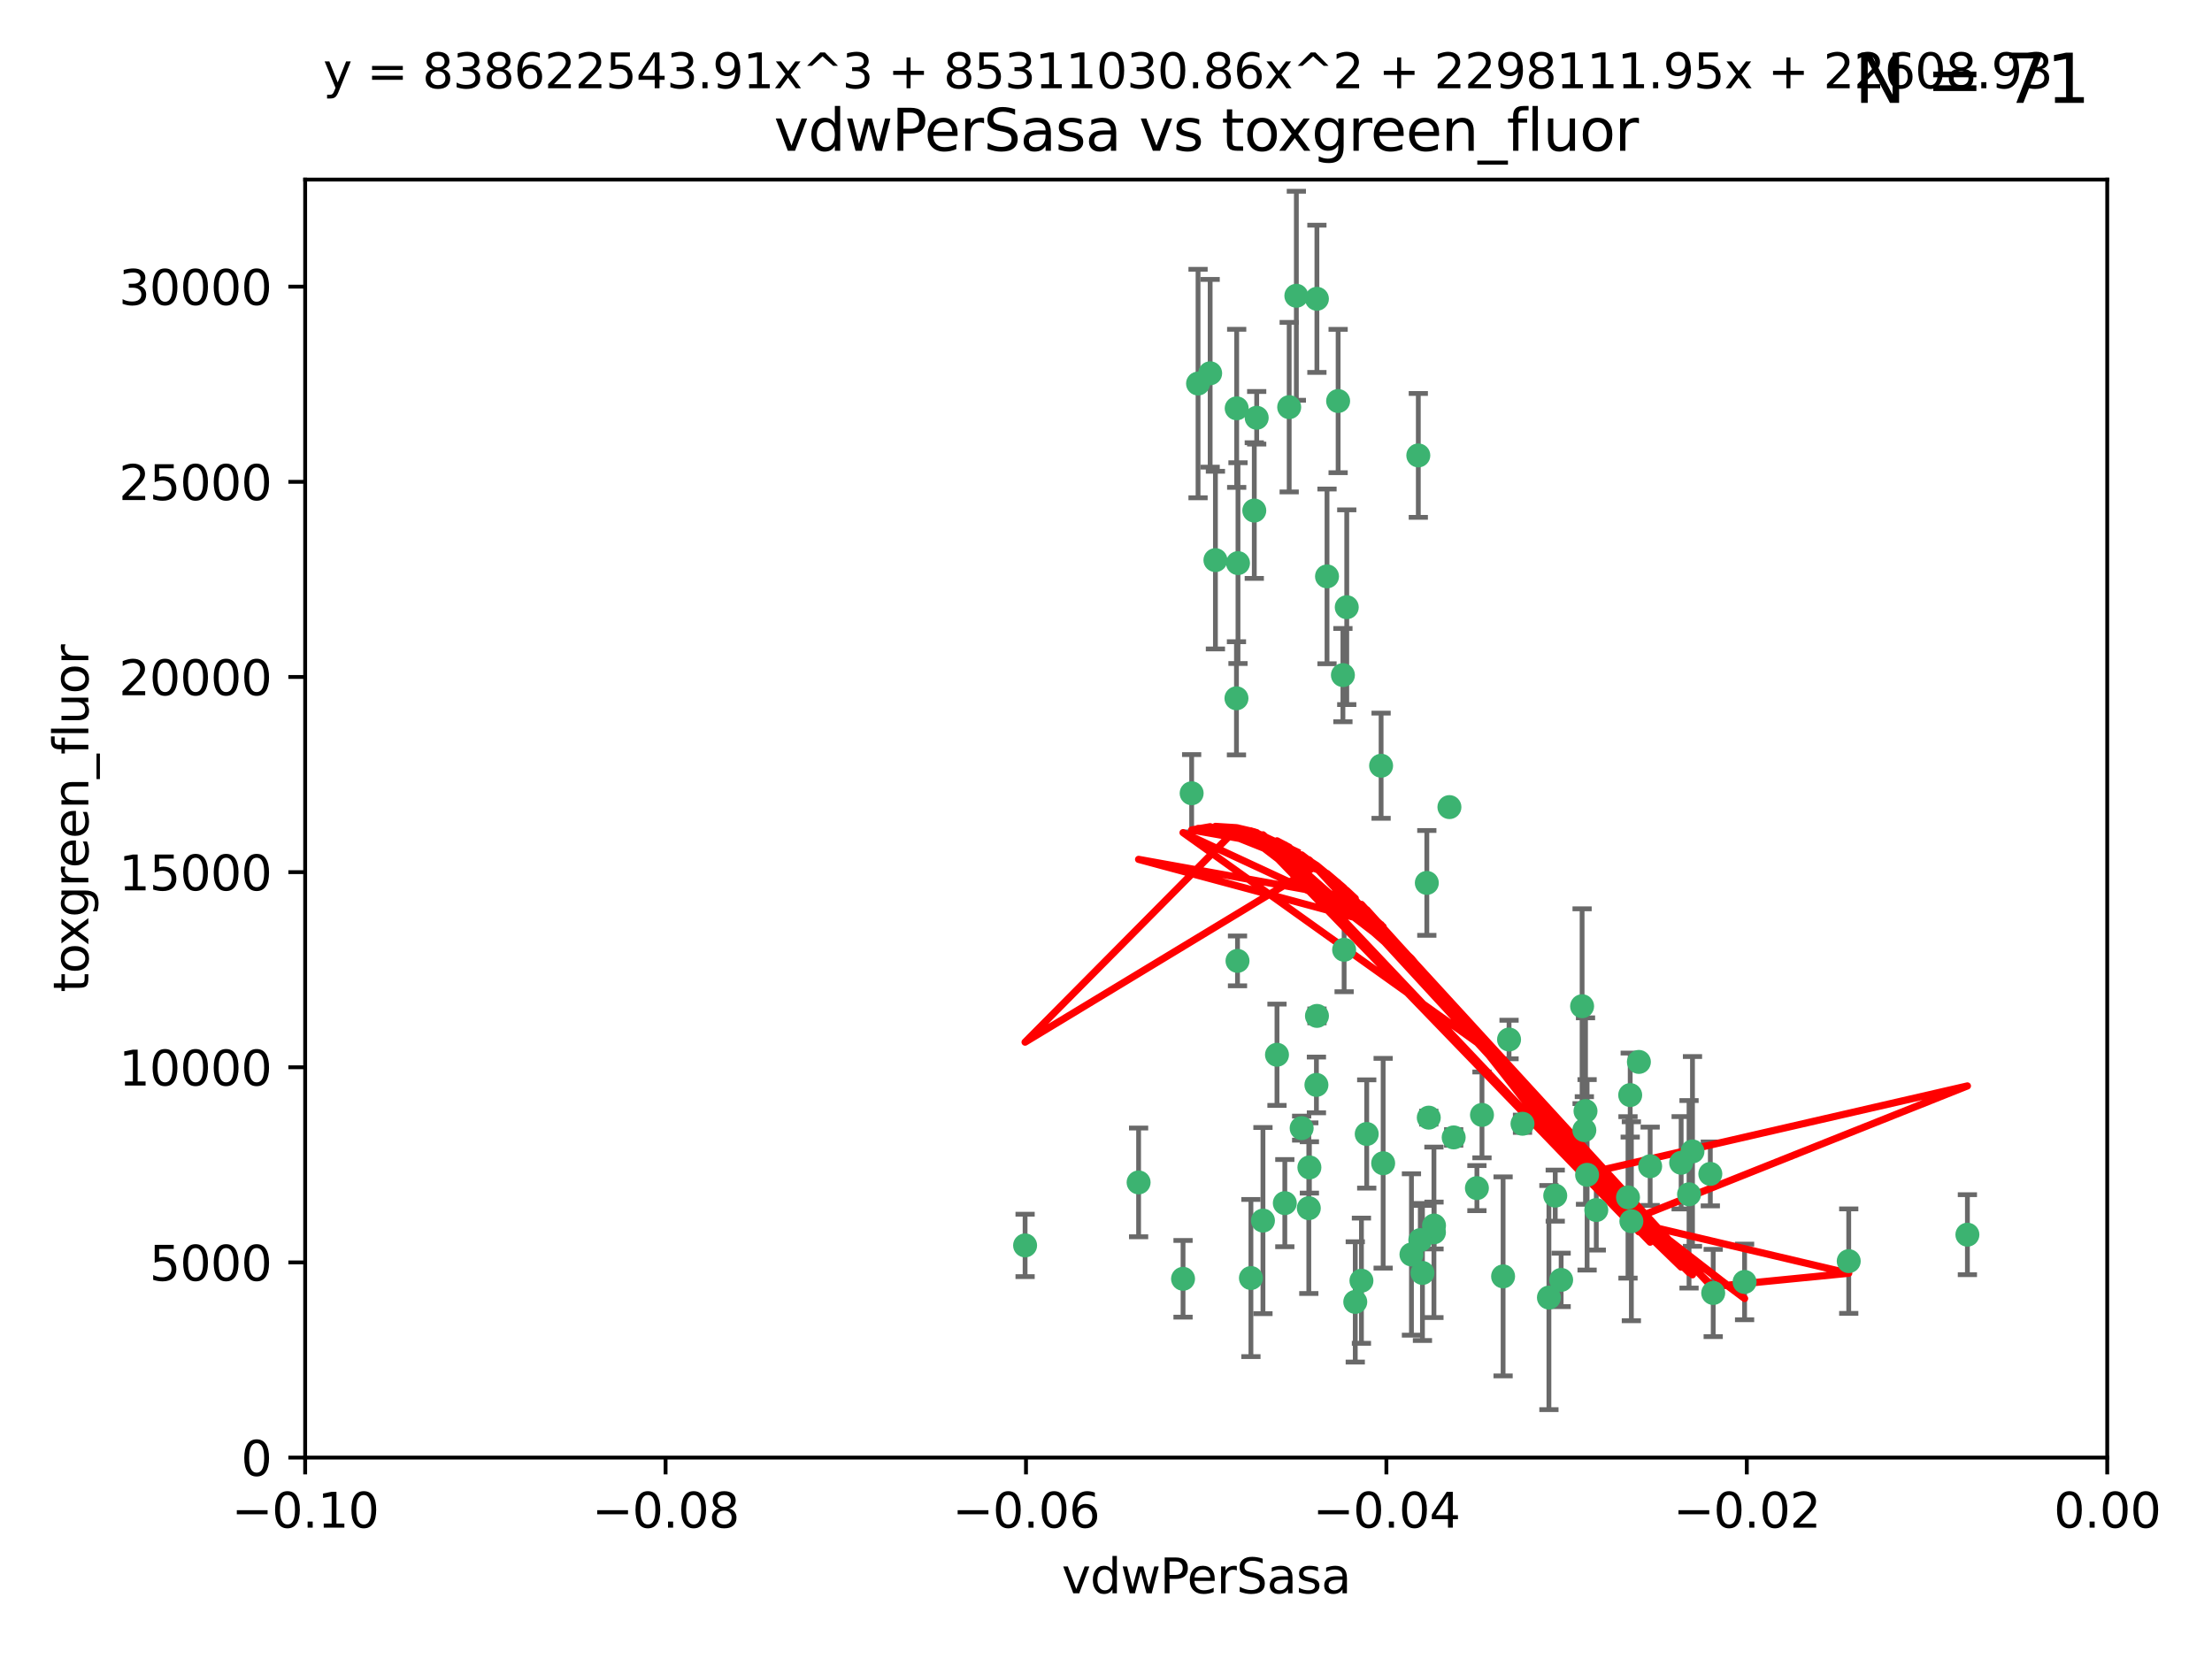 <?xml version="1.0" encoding="utf-8" standalone="no"?>
<!DOCTYPE svg PUBLIC "-//W3C//DTD SVG 1.1//EN"
  "http://www.w3.org/Graphics/SVG/1.1/DTD/svg11.dtd">
<svg xmlns:xlink="http://www.w3.org/1999/xlink" width="460.8pt" height="345.6pt" viewBox="0 0 460.8 345.6" xmlns="http://www.w3.org/2000/svg" version="1.1">
 <defs>
  <style type="text/css">*{stroke-linejoin: round; stroke-linecap: butt}</style>
 </defs>
 <g id="figure_1">
  <g id="patch_1">
   <path d="M 0 345.6 
L 460.8 345.6 
L 460.8 0 
L 0 0 
z
" style="fill: #ffffff"/>
  </g>
  <g id="axes_1">
   <g id="patch_2">
    <path d="M 63.571 303.64 
L 438.975 303.64 
L 438.975 37.411 
L 63.571 37.411 
z
" style="fill: #ffffff"/>
   </g>
   <g id="PathCollection_1">
    <defs>
     <path id="m5f204eb71d" d="M 0 1.118 
C 0.297 1.118 0.581 1 0.791 0.791 
C 1 0.581 1.118 0.297 1.118 0 
C 1.118 -0.297 1 -0.581 0.791 -0.791 
C 0.581 -1 0.297 -1.118 0 -1.118 
C -0.297 -1.118 -0.581 -1 -0.791 -0.791 
C -1 -0.581 -1.118 -0.297 -1.118 0 
C -1.118 0.297 -1 0.581 -0.791 0.791 
C -0.581 1 -0.297 1.118 0 1.118 
z
" style="stroke: #3cb371"/>
    </defs>
    <g clip-path="url(#peb5792c307)">
     <use xlink:href="#m5f204eb71d" x="270.055" y="61.614" style="fill: #3cb371; stroke: #3cb371"/>
     <use xlink:href="#m5f204eb71d" x="261.291" y="106.358" style="fill: #3cb371; stroke: #3cb371"/>
     <use xlink:href="#m5f204eb71d" x="257.625" y="85.062" style="fill: #3cb371; stroke: #3cb371"/>
     <use xlink:href="#m5f204eb71d" x="249.576" y="79.9" style="fill: #3cb371; stroke: #3cb371"/>
     <use xlink:href="#m5f204eb71d" x="261.792" y="87.031" style="fill: #3cb371; stroke: #3cb371"/>
     <use xlink:href="#m5f204eb71d" x="257.578" y="145.468" style="fill: #3cb371; stroke: #3cb371"/>
     <use xlink:href="#m5f204eb71d" x="253.195" y="116.682" style="fill: #3cb371; stroke: #3cb371"/>
     <use xlink:href="#m5f204eb71d" x="257.896" y="117.306" style="fill: #3cb371; stroke: #3cb371"/>
     <use xlink:href="#m5f204eb71d" x="274.335" y="62.244" style="fill: #3cb371; stroke: #3cb371"/>
     <use xlink:href="#m5f204eb71d" x="213.546" y="259.442" style="fill: #3cb371; stroke: #3cb371"/>
     <use xlink:href="#m5f204eb71d" x="257.796" y="200.168" style="fill: #3cb371; stroke: #3cb371"/>
     <use xlink:href="#m5f204eb71d" x="295.459" y="94.872" style="fill: #3cb371; stroke: #3cb371"/>
     <use xlink:href="#m5f204eb71d" x="279.754" y="140.634" style="fill: #3cb371; stroke: #3cb371"/>
     <use xlink:href="#m5f204eb71d" x="276.441" y="120.071" style="fill: #3cb371; stroke: #3cb371"/>
     <use xlink:href="#m5f204eb71d" x="252.097" y="77.763" style="fill: #3cb371; stroke: #3cb371"/>
     <use xlink:href="#m5f204eb71d" x="248.242" y="165.251" style="fill: #3cb371; stroke: #3cb371"/>
     <use xlink:href="#m5f204eb71d" x="268.562" y="84.817" style="fill: #3cb371; stroke: #3cb371"/>
     <use xlink:href="#m5f204eb71d" x="266.019" y="219.726" style="fill: #3cb371; stroke: #3cb371"/>
     <use xlink:href="#m5f204eb71d" x="278.755" y="83.54" style="fill: #3cb371; stroke: #3cb371"/>
     <use xlink:href="#m5f204eb71d" x="271.159" y="235.012" style="fill: #3cb371; stroke: #3cb371"/>
     <use xlink:href="#m5f204eb71d" x="288.137" y="242.324" style="fill: #3cb371; stroke: #3cb371"/>
     <use xlink:href="#m5f204eb71d" x="274.235" y="226.007" style="fill: #3cb371; stroke: #3cb371"/>
     <use xlink:href="#m5f204eb71d" x="280.006" y="197.854" style="fill: #3cb371; stroke: #3cb371"/>
     <use xlink:href="#m5f204eb71d" x="274.347" y="211.632" style="fill: #3cb371; stroke: #3cb371"/>
     <use xlink:href="#m5f204eb71d" x="267.651" y="250.635" style="fill: #3cb371; stroke: #3cb371"/>
     <use xlink:href="#m5f204eb71d" x="280.553" y="126.494" style="fill: #3cb371; stroke: #3cb371"/>
     <use xlink:href="#m5f204eb71d" x="282.327" y="271.21" style="fill: #3cb371; stroke: #3cb371"/>
     <use xlink:href="#m5f204eb71d" x="237.192" y="246.318" style="fill: #3cb371; stroke: #3cb371"/>
     <use xlink:href="#m5f204eb71d" x="287.708" y="159.514" style="fill: #3cb371; stroke: #3cb371"/>
     <use xlink:href="#m5f204eb71d" x="246.45" y="266.399" style="fill: #3cb371; stroke: #3cb371"/>
     <use xlink:href="#m5f204eb71d" x="308.724" y="232.256" style="fill: #3cb371; stroke: #3cb371"/>
     <use xlink:href="#m5f204eb71d" x="272.771" y="243.195" style="fill: #3cb371; stroke: #3cb371"/>
     <use xlink:href="#m5f204eb71d" x="294.03" y="261.328" style="fill: #3cb371; stroke: #3cb371"/>
     <use xlink:href="#m5f204eb71d" x="301.941" y="168.134" style="fill: #3cb371; stroke: #3cb371"/>
     <use xlink:href="#m5f204eb71d" x="341.412" y="221.217" style="fill: #3cb371; stroke: #3cb371"/>
     <use xlink:href="#m5f204eb71d" x="313.122" y="265.894" style="fill: #3cb371; stroke: #3cb371"/>
     <use xlink:href="#m5f204eb71d" x="297.233" y="183.926" style="fill: #3cb371; stroke: #3cb371"/>
     <use xlink:href="#m5f204eb71d" x="352.575" y="239.862" style="fill: #3cb371; stroke: #3cb371"/>
     <use xlink:href="#m5f204eb71d" x="325.214" y="266.625" style="fill: #3cb371; stroke: #3cb371"/>
     <use xlink:href="#m5f204eb71d" x="351.859" y="248.797" style="fill: #3cb371; stroke: #3cb371"/>
     <use xlink:href="#m5f204eb71d" x="272.649" y="251.686" style="fill: #3cb371; stroke: #3cb371"/>
     <use xlink:href="#m5f204eb71d" x="356.291" y="244.545" style="fill: #3cb371; stroke: #3cb371"/>
     <use xlink:href="#m5f204eb71d" x="283.612" y="266.793" style="fill: #3cb371; stroke: #3cb371"/>
     <use xlink:href="#m5f204eb71d" x="307.667" y="247.505" style="fill: #3cb371; stroke: #3cb371"/>
     <use xlink:href="#m5f204eb71d" x="284.714" y="236.229" style="fill: #3cb371; stroke: #3cb371"/>
     <use xlink:href="#m5f204eb71d" x="295.875" y="258.329" style="fill: #3cb371; stroke: #3cb371"/>
     <use xlink:href="#m5f204eb71d" x="298.715" y="256.714" style="fill: #3cb371; stroke: #3cb371"/>
     <use xlink:href="#m5f204eb71d" x="296.323" y="265.178" style="fill: #3cb371; stroke: #3cb371"/>
     <use xlink:href="#m5f204eb71d" x="302.828" y="236.943" style="fill: #3cb371; stroke: #3cb371"/>
     <use xlink:href="#m5f204eb71d" x="339.6" y="228.123" style="fill: #3cb371; stroke: #3cb371"/>
     <use xlink:href="#m5f204eb71d" x="330.621" y="244.739" style="fill: #3cb371; stroke: #3cb371"/>
     <use xlink:href="#m5f204eb71d" x="263.096" y="254.269" style="fill: #3cb371; stroke: #3cb371"/>
     <use xlink:href="#m5f204eb71d" x="298.732" y="255.298" style="fill: #3cb371; stroke: #3cb371"/>
     <use xlink:href="#m5f204eb71d" x="314.362" y="216.55" style="fill: #3cb371; stroke: #3cb371"/>
     <use xlink:href="#m5f204eb71d" x="317.164" y="234.099" style="fill: #3cb371; stroke: #3cb371"/>
     <use xlink:href="#m5f204eb71d" x="332.536" y="252.073" style="fill: #3cb371; stroke: #3cb371"/>
     <use xlink:href="#m5f204eb71d" x="363.43" y="267.05" style="fill: #3cb371; stroke: #3cb371"/>
     <use xlink:href="#m5f204eb71d" x="330.29" y="231.454" style="fill: #3cb371; stroke: #3cb371"/>
     <use xlink:href="#m5f204eb71d" x="330.048" y="235.431" style="fill: #3cb371; stroke: #3cb371"/>
     <use xlink:href="#m5f204eb71d" x="409.846" y="257.206" style="fill: #3cb371; stroke: #3cb371"/>
     <use xlink:href="#m5f204eb71d" x="339.142" y="249.438" style="fill: #3cb371; stroke: #3cb371"/>
     <use xlink:href="#m5f204eb71d" x="385.126" y="262.719" style="fill: #3cb371; stroke: #3cb371"/>
     <use xlink:href="#m5f204eb71d" x="356.892" y="269.353" style="fill: #3cb371; stroke: #3cb371"/>
     <use xlink:href="#m5f204eb71d" x="322.669" y="270.307" style="fill: #3cb371; stroke: #3cb371"/>
     <use xlink:href="#m5f204eb71d" x="323.985" y="249.072" style="fill: #3cb371; stroke: #3cb371"/>
     <use xlink:href="#m5f204eb71d" x="339.844" y="254.408" style="fill: #3cb371; stroke: #3cb371"/>
     <use xlink:href="#m5f204eb71d" x="260.591" y="266.237" style="fill: #3cb371; stroke: #3cb371"/>
     <use xlink:href="#m5f204eb71d" x="343.757" y="242.954" style="fill: #3cb371; stroke: #3cb371"/>
     <use xlink:href="#m5f204eb71d" x="329.581" y="209.613" style="fill: #3cb371; stroke: #3cb371"/>
     <use xlink:href="#m5f204eb71d" x="350.214" y="242.227" style="fill: #3cb371; stroke: #3cb371"/>
     <use xlink:href="#m5f204eb71d" x="297.64" y="232.825" style="fill: #3cb371; stroke: #3cb371"/>
    </g>
   </g>
   <g id="matplotlib.axis_1">
    <g id="xtick_1">
     <g id="line2d_1">
      <defs>
       <path id="ma40e2edaea" d="M 0 0 
L 0 3.5 
" style="stroke: #000000; stroke-width: 0.8"/>
      </defs>
      <g>
       <use xlink:href="#ma40e2edaea" x="63.571" y="303.64" style="stroke: #000000; stroke-width: 0.8"/>
      </g>
     </g>
     <g id="text_1">
      <!-- −0.10 -->
      <g transform="translate(48.249 318.238)scale(0.1 -0.1)">
       <defs>
        <path id="DejaVuSans-2212" d="M 678 2272 
L 4684 2272 
L 4684 1741 
L 678 1741 
L 678 2272 
z
" transform="scale(0.016)"/>
        <path id="DejaVuSans-30" d="M 2034 4250 
Q 1547 4250 1301 3770 
Q 1056 3291 1056 2328 
Q 1056 1369 1301 889 
Q 1547 409 2034 409 
Q 2525 409 2770 889 
Q 3016 1369 3016 2328 
Q 3016 3291 2770 3770 
Q 2525 4250 2034 4250 
z
M 2034 4750 
Q 2819 4750 3233 4129 
Q 3647 3509 3647 2328 
Q 3647 1150 3233 529 
Q 2819 -91 2034 -91 
Q 1250 -91 836 529 
Q 422 1150 422 2328 
Q 422 3509 836 4129 
Q 1250 4750 2034 4750 
z
" transform="scale(0.016)"/>
        <path id="DejaVuSans-2e" d="M 684 794 
L 1344 794 
L 1344 0 
L 684 0 
L 684 794 
z
" transform="scale(0.016)"/>
        <path id="DejaVuSans-31" d="M 794 531 
L 1825 531 
L 1825 4091 
L 703 3866 
L 703 4441 
L 1819 4666 
L 2450 4666 
L 2450 531 
L 3481 531 
L 3481 0 
L 794 0 
L 794 531 
z
" transform="scale(0.016)"/>
       </defs>
       <use xlink:href="#DejaVuSans-2212"/>
       <use xlink:href="#DejaVuSans-30" x="83.789"/>
       <use xlink:href="#DejaVuSans-2e" x="147.412"/>
       <use xlink:href="#DejaVuSans-31" x="179.199"/>
       <use xlink:href="#DejaVuSans-30" x="242.822"/>
      </g>
     </g>
    </g>
    <g id="xtick_2">
     <g id="line2d_2">
      <g>
       <use xlink:href="#ma40e2edaea" x="138.652" y="303.64" style="stroke: #000000; stroke-width: 0.8"/>
      </g>
     </g>
     <g id="text_2">
      <!-- −0.08 -->
      <g transform="translate(123.329 318.238)scale(0.1 -0.1)">
       <defs>
        <path id="DejaVuSans-38" d="M 2034 2216 
Q 1584 2216 1326 1975 
Q 1069 1734 1069 1313 
Q 1069 891 1326 650 
Q 1584 409 2034 409 
Q 2484 409 2743 651 
Q 3003 894 3003 1313 
Q 3003 1734 2745 1975 
Q 2488 2216 2034 2216 
z
M 1403 2484 
Q 997 2584 770 2862 
Q 544 3141 544 3541 
Q 544 4100 942 4425 
Q 1341 4750 2034 4750 
Q 2731 4750 3128 4425 
Q 3525 4100 3525 3541 
Q 3525 3141 3298 2862 
Q 3072 2584 2669 2484 
Q 3125 2378 3379 2068 
Q 3634 1759 3634 1313 
Q 3634 634 3220 271 
Q 2806 -91 2034 -91 
Q 1263 -91 848 271 
Q 434 634 434 1313 
Q 434 1759 690 2068 
Q 947 2378 1403 2484 
z
M 1172 3481 
Q 1172 3119 1398 2916 
Q 1625 2713 2034 2713 
Q 2441 2713 2670 2916 
Q 2900 3119 2900 3481 
Q 2900 3844 2670 4047 
Q 2441 4250 2034 4250 
Q 1625 4250 1398 4047 
Q 1172 3844 1172 3481 
z
" transform="scale(0.016)"/>
       </defs>
       <use xlink:href="#DejaVuSans-2212"/>
       <use xlink:href="#DejaVuSans-30" x="83.789"/>
       <use xlink:href="#DejaVuSans-2e" x="147.412"/>
       <use xlink:href="#DejaVuSans-30" x="179.199"/>
       <use xlink:href="#DejaVuSans-38" x="242.822"/>
      </g>
     </g>
    </g>
    <g id="xtick_3">
     <g id="line2d_3">
      <g>
       <use xlink:href="#ma40e2edaea" x="213.733" y="303.64" style="stroke: #000000; stroke-width: 0.8"/>
      </g>
     </g>
     <g id="text_3">
      <!-- −0.06 -->
      <g transform="translate(198.41 318.238)scale(0.1 -0.1)">
       <defs>
        <path id="DejaVuSans-36" d="M 2113 2584 
Q 1688 2584 1439 2293 
Q 1191 2003 1191 1497 
Q 1191 994 1439 701 
Q 1688 409 2113 409 
Q 2538 409 2786 701 
Q 3034 994 3034 1497 
Q 3034 2003 2786 2293 
Q 2538 2584 2113 2584 
z
M 3366 4563 
L 3366 3988 
Q 3128 4100 2886 4159 
Q 2644 4219 2406 4219 
Q 1781 4219 1451 3797 
Q 1122 3375 1075 2522 
Q 1259 2794 1537 2939 
Q 1816 3084 2150 3084 
Q 2853 3084 3261 2657 
Q 3669 2231 3669 1497 
Q 3669 778 3244 343 
Q 2819 -91 2113 -91 
Q 1303 -91 875 529 
Q 447 1150 447 2328 
Q 447 3434 972 4092 
Q 1497 4750 2381 4750 
Q 2619 4750 2861 4703 
Q 3103 4656 3366 4563 
z
" transform="scale(0.016)"/>
       </defs>
       <use xlink:href="#DejaVuSans-2212"/>
       <use xlink:href="#DejaVuSans-30" x="83.789"/>
       <use xlink:href="#DejaVuSans-2e" x="147.412"/>
       <use xlink:href="#DejaVuSans-30" x="179.199"/>
       <use xlink:href="#DejaVuSans-36" x="242.822"/>
      </g>
     </g>
    </g>
    <g id="xtick_4">
     <g id="line2d_4">
      <g>
       <use xlink:href="#ma40e2edaea" x="288.813" y="303.64" style="stroke: #000000; stroke-width: 0.8"/>
      </g>
     </g>
     <g id="text_4">
      <!-- −0.04 -->
      <g transform="translate(273.491 318.238)scale(0.1 -0.1)">
       <defs>
        <path id="DejaVuSans-34" d="M 2419 4116 
L 825 1625 
L 2419 1625 
L 2419 4116 
z
M 2253 4666 
L 3047 4666 
L 3047 1625 
L 3713 1625 
L 3713 1100 
L 3047 1100 
L 3047 0 
L 2419 0 
L 2419 1100 
L 313 1100 
L 313 1709 
L 2253 4666 
z
" transform="scale(0.016)"/>
       </defs>
       <use xlink:href="#DejaVuSans-2212"/>
       <use xlink:href="#DejaVuSans-30" x="83.789"/>
       <use xlink:href="#DejaVuSans-2e" x="147.412"/>
       <use xlink:href="#DejaVuSans-30" x="179.199"/>
       <use xlink:href="#DejaVuSans-34" x="242.822"/>
      </g>
     </g>
    </g>
    <g id="xtick_5">
     <g id="line2d_5">
      <g>
       <use xlink:href="#ma40e2edaea" x="363.894" y="303.64" style="stroke: #000000; stroke-width: 0.8"/>
      </g>
     </g>
     <g id="text_5">
      <!-- −0.02 -->
      <g transform="translate(348.572 318.238)scale(0.1 -0.1)">
       <defs>
        <path id="DejaVuSans-32" d="M 1228 531 
L 3431 531 
L 3431 0 
L 469 0 
L 469 531 
Q 828 903 1448 1529 
Q 2069 2156 2228 2338 
Q 2531 2678 2651 2914 
Q 2772 3150 2772 3378 
Q 2772 3750 2511 3984 
Q 2250 4219 1831 4219 
Q 1534 4219 1204 4116 
Q 875 4013 500 3803 
L 500 4441 
Q 881 4594 1212 4672 
Q 1544 4750 1819 4750 
Q 2544 4750 2975 4387 
Q 3406 4025 3406 3419 
Q 3406 3131 3298 2873 
Q 3191 2616 2906 2266 
Q 2828 2175 2409 1742 
Q 1991 1309 1228 531 
z
" transform="scale(0.016)"/>
       </defs>
       <use xlink:href="#DejaVuSans-2212"/>
       <use xlink:href="#DejaVuSans-30" x="83.789"/>
       <use xlink:href="#DejaVuSans-2e" x="147.412"/>
       <use xlink:href="#DejaVuSans-30" x="179.199"/>
       <use xlink:href="#DejaVuSans-32" x="242.822"/>
      </g>
     </g>
    </g>
    <g id="xtick_6">
     <g id="line2d_6">
      <g>
       <use xlink:href="#ma40e2edaea" x="438.975" y="303.64" style="stroke: #000000; stroke-width: 0.8"/>
      </g>
     </g>
     <g id="text_6">
      <!-- 0.00 -->
      <g transform="translate(427.842 318.238)scale(0.1 -0.1)">
       <use xlink:href="#DejaVuSans-30"/>
       <use xlink:href="#DejaVuSans-2e" x="63.623"/>
       <use xlink:href="#DejaVuSans-30" x="95.41"/>
       <use xlink:href="#DejaVuSans-30" x="159.033"/>
      </g>
     </g>
    </g>
    <g id="text_7">
     <!-- vdwPerSasa -->
     <g transform="translate(221.178 331.917)scale(0.1 -0.1)">
      <defs>
       <path id="DejaVuSans-76" d="M 191 3500 
L 800 3500 
L 1894 563 
L 2988 3500 
L 3597 3500 
L 2284 0 
L 1503 0 
L 191 3500 
z
" transform="scale(0.016)"/>
       <path id="DejaVuSans-64" d="M 2906 2969 
L 2906 4863 
L 3481 4863 
L 3481 0 
L 2906 0 
L 2906 525 
Q 2725 213 2448 61 
Q 2172 -91 1784 -91 
Q 1150 -91 751 415 
Q 353 922 353 1747 
Q 353 2572 751 3078 
Q 1150 3584 1784 3584 
Q 2172 3584 2448 3432 
Q 2725 3281 2906 2969 
z
M 947 1747 
Q 947 1113 1208 752 
Q 1469 391 1925 391 
Q 2381 391 2643 752 
Q 2906 1113 2906 1747 
Q 2906 2381 2643 2742 
Q 2381 3103 1925 3103 
Q 1469 3103 1208 2742 
Q 947 2381 947 1747 
z
" transform="scale(0.016)"/>
       <path id="DejaVuSans-77" d="M 269 3500 
L 844 3500 
L 1563 769 
L 2278 3500 
L 2956 3500 
L 3675 769 
L 4391 3500 
L 4966 3500 
L 4050 0 
L 3372 0 
L 2619 2869 
L 1863 0 
L 1184 0 
L 269 3500 
z
" transform="scale(0.016)"/>
       <path id="DejaVuSans-50" d="M 1259 4147 
L 1259 2394 
L 2053 2394 
Q 2494 2394 2734 2622 
Q 2975 2850 2975 3272 
Q 2975 3691 2734 3919 
Q 2494 4147 2053 4147 
L 1259 4147 
z
M 628 4666 
L 2053 4666 
Q 2838 4666 3239 4311 
Q 3641 3956 3641 3272 
Q 3641 2581 3239 2228 
Q 2838 1875 2053 1875 
L 1259 1875 
L 1259 0 
L 628 0 
L 628 4666 
z
" transform="scale(0.016)"/>
       <path id="DejaVuSans-65" d="M 3597 1894 
L 3597 1613 
L 953 1613 
Q 991 1019 1311 708 
Q 1631 397 2203 397 
Q 2534 397 2845 478 
Q 3156 559 3463 722 
L 3463 178 
Q 3153 47 2828 -22 
Q 2503 -91 2169 -91 
Q 1331 -91 842 396 
Q 353 884 353 1716 
Q 353 2575 817 3079 
Q 1281 3584 2069 3584 
Q 2775 3584 3186 3129 
Q 3597 2675 3597 1894 
z
M 3022 2063 
Q 3016 2534 2758 2815 
Q 2500 3097 2075 3097 
Q 1594 3097 1305 2825 
Q 1016 2553 972 2059 
L 3022 2063 
z
" transform="scale(0.016)"/>
       <path id="DejaVuSans-72" d="M 2631 2963 
Q 2534 3019 2420 3045 
Q 2306 3072 2169 3072 
Q 1681 3072 1420 2755 
Q 1159 2438 1159 1844 
L 1159 0 
L 581 0 
L 581 3500 
L 1159 3500 
L 1159 2956 
Q 1341 3275 1631 3429 
Q 1922 3584 2338 3584 
Q 2397 3584 2469 3576 
Q 2541 3569 2628 3553 
L 2631 2963 
z
" transform="scale(0.016)"/>
       <path id="DejaVuSans-53" d="M 3425 4513 
L 3425 3897 
Q 3066 4069 2747 4153 
Q 2428 4238 2131 4238 
Q 1616 4238 1336 4038 
Q 1056 3838 1056 3469 
Q 1056 3159 1242 3001 
Q 1428 2844 1947 2747 
L 2328 2669 
Q 3034 2534 3370 2195 
Q 3706 1856 3706 1288 
Q 3706 609 3251 259 
Q 2797 -91 1919 -91 
Q 1588 -91 1214 -16 
Q 841 59 441 206 
L 441 856 
Q 825 641 1194 531 
Q 1563 422 1919 422 
Q 2459 422 2753 634 
Q 3047 847 3047 1241 
Q 3047 1584 2836 1778 
Q 2625 1972 2144 2069 
L 1759 2144 
Q 1053 2284 737 2584 
Q 422 2884 422 3419 
Q 422 4038 858 4394 
Q 1294 4750 2059 4750 
Q 2388 4750 2728 4690 
Q 3069 4631 3425 4513 
z
" transform="scale(0.016)"/>
       <path id="DejaVuSans-61" d="M 2194 1759 
Q 1497 1759 1228 1600 
Q 959 1441 959 1056 
Q 959 750 1161 570 
Q 1363 391 1709 391 
Q 2188 391 2477 730 
Q 2766 1069 2766 1631 
L 2766 1759 
L 2194 1759 
z
M 3341 1997 
L 3341 0 
L 2766 0 
L 2766 531 
Q 2569 213 2275 61 
Q 1981 -91 1556 -91 
Q 1019 -91 701 211 
Q 384 513 384 1019 
Q 384 1609 779 1909 
Q 1175 2209 1959 2209 
L 2766 2209 
L 2766 2266 
Q 2766 2663 2505 2880 
Q 2244 3097 1772 3097 
Q 1472 3097 1187 3025 
Q 903 2953 641 2809 
L 641 3341 
Q 956 3463 1253 3523 
Q 1550 3584 1831 3584 
Q 2591 3584 2966 3190 
Q 3341 2797 3341 1997 
z
" transform="scale(0.016)"/>
       <path id="DejaVuSans-73" d="M 2834 3397 
L 2834 2853 
Q 2591 2978 2328 3040 
Q 2066 3103 1784 3103 
Q 1356 3103 1142 2972 
Q 928 2841 928 2578 
Q 928 2378 1081 2264 
Q 1234 2150 1697 2047 
L 1894 2003 
Q 2506 1872 2764 1633 
Q 3022 1394 3022 966 
Q 3022 478 2636 193 
Q 2250 -91 1575 -91 
Q 1294 -91 989 -36 
Q 684 19 347 128 
L 347 722 
Q 666 556 975 473 
Q 1284 391 1588 391 
Q 1994 391 2212 530 
Q 2431 669 2431 922 
Q 2431 1156 2273 1281 
Q 2116 1406 1581 1522 
L 1381 1569 
Q 847 1681 609 1914 
Q 372 2147 372 2553 
Q 372 3047 722 3315 
Q 1072 3584 1716 3584 
Q 2034 3584 2315 3537 
Q 2597 3491 2834 3397 
z
" transform="scale(0.016)"/>
      </defs>
      <use xlink:href="#DejaVuSans-76"/>
      <use xlink:href="#DejaVuSans-64" x="59.18"/>
      <use xlink:href="#DejaVuSans-77" x="122.656"/>
      <use xlink:href="#DejaVuSans-50" x="204.443"/>
      <use xlink:href="#DejaVuSans-65" x="261.121"/>
      <use xlink:href="#DejaVuSans-72" x="322.645"/>
      <use xlink:href="#DejaVuSans-53" x="363.758"/>
      <use xlink:href="#DejaVuSans-61" x="427.234"/>
      <use xlink:href="#DejaVuSans-73" x="488.514"/>
      <use xlink:href="#DejaVuSans-61" x="540.613"/>
     </g>
    </g>
   </g>
   <g id="matplotlib.axis_2">
    <g id="ytick_1">
     <g id="line2d_7">
      <defs>
       <path id="m46a198fa2b" d="M 0 0 
L -3.5 0 
" style="stroke: #000000; stroke-width: 0.8"/>
      </defs>
      <g>
       <use xlink:href="#m46a198fa2b" x="63.571" y="303.64" style="stroke: #000000; stroke-width: 0.8"/>
      </g>
     </g>
     <g id="text_8">
      <!-- 0 -->
      <g transform="translate(50.209 307.439)scale(0.1 -0.1)">
       <use xlink:href="#DejaVuSans-30"/>
      </g>
     </g>
    </g>
    <g id="ytick_2">
     <g id="line2d_8">
      <g>
       <use xlink:href="#m46a198fa2b" x="63.571" y="262.986" style="stroke: #000000; stroke-width: 0.8"/>
      </g>
     </g>
     <g id="text_9">
      <!-- 5000 -->
      <g transform="translate(31.121 266.786)scale(0.1 -0.1)">
       <defs>
        <path id="DejaVuSans-35" d="M 691 4666 
L 3169 4666 
L 3169 4134 
L 1269 4134 
L 1269 2991 
Q 1406 3038 1543 3061 
Q 1681 3084 1819 3084 
Q 2600 3084 3056 2656 
Q 3513 2228 3513 1497 
Q 3513 744 3044 326 
Q 2575 -91 1722 -91 
Q 1428 -91 1123 -41 
Q 819 9 494 109 
L 494 744 
Q 775 591 1075 516 
Q 1375 441 1709 441 
Q 2250 441 2565 725 
Q 2881 1009 2881 1497 
Q 2881 1984 2565 2268 
Q 2250 2553 1709 2553 
Q 1456 2553 1204 2497 
Q 953 2441 691 2322 
L 691 4666 
z
" transform="scale(0.016)"/>
       </defs>
       <use xlink:href="#DejaVuSans-35"/>
       <use xlink:href="#DejaVuSans-30" x="63.623"/>
       <use xlink:href="#DejaVuSans-30" x="127.246"/>
       <use xlink:href="#DejaVuSans-30" x="190.869"/>
      </g>
     </g>
    </g>
    <g id="ytick_3">
     <g id="line2d_9">
      <g>
       <use xlink:href="#m46a198fa2b" x="63.571" y="222.333" style="stroke: #000000; stroke-width: 0.8"/>
      </g>
     </g>
     <g id="text_10">
      <!-- 10000 -->
      <g transform="translate(24.759 226.132)scale(0.1 -0.1)">
       <use xlink:href="#DejaVuSans-31"/>
       <use xlink:href="#DejaVuSans-30" x="63.623"/>
       <use xlink:href="#DejaVuSans-30" x="127.246"/>
       <use xlink:href="#DejaVuSans-30" x="190.869"/>
       <use xlink:href="#DejaVuSans-30" x="254.492"/>
      </g>
     </g>
    </g>
    <g id="ytick_4">
     <g id="line2d_10">
      <g>
       <use xlink:href="#m46a198fa2b" x="63.571" y="181.679" style="stroke: #000000; stroke-width: 0.8"/>
      </g>
     </g>
     <g id="text_11">
      <!-- 15000 -->
      <g transform="translate(24.759 185.478)scale(0.1 -0.1)">
       <use xlink:href="#DejaVuSans-31"/>
       <use xlink:href="#DejaVuSans-35" x="63.623"/>
       <use xlink:href="#DejaVuSans-30" x="127.246"/>
       <use xlink:href="#DejaVuSans-30" x="190.869"/>
       <use xlink:href="#DejaVuSans-30" x="254.492"/>
      </g>
     </g>
    </g>
    <g id="ytick_5">
     <g id="line2d_11">
      <g>
       <use xlink:href="#m46a198fa2b" x="63.571" y="141.026" style="stroke: #000000; stroke-width: 0.8"/>
      </g>
     </g>
     <g id="text_12">
      <!-- 20000 -->
      <g transform="translate(24.759 144.825)scale(0.1 -0.1)">
       <use xlink:href="#DejaVuSans-32"/>
       <use xlink:href="#DejaVuSans-30" x="63.623"/>
       <use xlink:href="#DejaVuSans-30" x="127.246"/>
       <use xlink:href="#DejaVuSans-30" x="190.869"/>
       <use xlink:href="#DejaVuSans-30" x="254.492"/>
      </g>
     </g>
    </g>
    <g id="ytick_6">
     <g id="line2d_12">
      <g>
       <use xlink:href="#m46a198fa2b" x="63.571" y="100.372" style="stroke: #000000; stroke-width: 0.8"/>
      </g>
     </g>
     <g id="text_13">
      <!-- 25000 -->
      <g transform="translate(24.759 104.171)scale(0.1 -0.1)">
       <use xlink:href="#DejaVuSans-32"/>
       <use xlink:href="#DejaVuSans-35" x="63.623"/>
       <use xlink:href="#DejaVuSans-30" x="127.246"/>
       <use xlink:href="#DejaVuSans-30" x="190.869"/>
       <use xlink:href="#DejaVuSans-30" x="254.492"/>
      </g>
     </g>
    </g>
    <g id="ytick_7">
     <g id="line2d_13">
      <g>
       <use xlink:href="#m46a198fa2b" x="63.571" y="59.718" style="stroke: #000000; stroke-width: 0.8"/>
      </g>
     </g>
     <g id="text_14">
      <!-- 30000 -->
      <g transform="translate(24.759 63.518)scale(0.1 -0.1)">
       <defs>
        <path id="DejaVuSans-33" d="M 2597 2516 
Q 3050 2419 3304 2112 
Q 3559 1806 3559 1356 
Q 3559 666 3084 287 
Q 2609 -91 1734 -91 
Q 1441 -91 1130 -33 
Q 819 25 488 141 
L 488 750 
Q 750 597 1062 519 
Q 1375 441 1716 441 
Q 2309 441 2620 675 
Q 2931 909 2931 1356 
Q 2931 1769 2642 2001 
Q 2353 2234 1838 2234 
L 1294 2234 
L 1294 2753 
L 1863 2753 
Q 2328 2753 2575 2939 
Q 2822 3125 2822 3475 
Q 2822 3834 2567 4026 
Q 2313 4219 1838 4219 
Q 1578 4219 1281 4162 
Q 984 4106 628 3988 
L 628 4550 
Q 988 4650 1302 4700 
Q 1616 4750 1894 4750 
Q 2613 4750 3031 4423 
Q 3450 4097 3450 3541 
Q 3450 3153 3228 2886 
Q 3006 2619 2597 2516 
z
" transform="scale(0.016)"/>
       </defs>
       <use xlink:href="#DejaVuSans-33"/>
       <use xlink:href="#DejaVuSans-30" x="63.623"/>
       <use xlink:href="#DejaVuSans-30" x="127.246"/>
       <use xlink:href="#DejaVuSans-30" x="190.869"/>
       <use xlink:href="#DejaVuSans-30" x="254.492"/>
      </g>
     </g>
    </g>
    <g id="text_15">
     <!-- toxgreen_fluor -->
     <g transform="translate(18.401 206.72)rotate(-90)scale(0.1 -0.1)">
      <defs>
       <path id="DejaVuSans-74" d="M 1172 4494 
L 1172 3500 
L 2356 3500 
L 2356 3053 
L 1172 3053 
L 1172 1153 
Q 1172 725 1289 603 
Q 1406 481 1766 481 
L 2356 481 
L 2356 0 
L 1766 0 
Q 1100 0 847 248 
Q 594 497 594 1153 
L 594 3053 
L 172 3053 
L 172 3500 
L 594 3500 
L 594 4494 
L 1172 4494 
z
" transform="scale(0.016)"/>
       <path id="DejaVuSans-6f" d="M 1959 3097 
Q 1497 3097 1228 2736 
Q 959 2375 959 1747 
Q 959 1119 1226 758 
Q 1494 397 1959 397 
Q 2419 397 2687 759 
Q 2956 1122 2956 1747 
Q 2956 2369 2687 2733 
Q 2419 3097 1959 3097 
z
M 1959 3584 
Q 2709 3584 3137 3096 
Q 3566 2609 3566 1747 
Q 3566 888 3137 398 
Q 2709 -91 1959 -91 
Q 1206 -91 779 398 
Q 353 888 353 1747 
Q 353 2609 779 3096 
Q 1206 3584 1959 3584 
z
" transform="scale(0.016)"/>
       <path id="DejaVuSans-78" d="M 3513 3500 
L 2247 1797 
L 3578 0 
L 2900 0 
L 1881 1375 
L 863 0 
L 184 0 
L 1544 1831 
L 300 3500 
L 978 3500 
L 1906 2253 
L 2834 3500 
L 3513 3500 
z
" transform="scale(0.016)"/>
       <path id="DejaVuSans-67" d="M 2906 1791 
Q 2906 2416 2648 2759 
Q 2391 3103 1925 3103 
Q 1463 3103 1205 2759 
Q 947 2416 947 1791 
Q 947 1169 1205 825 
Q 1463 481 1925 481 
Q 2391 481 2648 825 
Q 2906 1169 2906 1791 
z
M 3481 434 
Q 3481 -459 3084 -895 
Q 2688 -1331 1869 -1331 
Q 1566 -1331 1297 -1286 
Q 1028 -1241 775 -1147 
L 775 -588 
Q 1028 -725 1275 -790 
Q 1522 -856 1778 -856 
Q 2344 -856 2625 -561 
Q 2906 -266 2906 331 
L 2906 616 
Q 2728 306 2450 153 
Q 2172 0 1784 0 
Q 1141 0 747 490 
Q 353 981 353 1791 
Q 353 2603 747 3093 
Q 1141 3584 1784 3584 
Q 2172 3584 2450 3431 
Q 2728 3278 2906 2969 
L 2906 3500 
L 3481 3500 
L 3481 434 
z
" transform="scale(0.016)"/>
       <path id="DejaVuSans-6e" d="M 3513 2113 
L 3513 0 
L 2938 0 
L 2938 2094 
Q 2938 2591 2744 2837 
Q 2550 3084 2163 3084 
Q 1697 3084 1428 2787 
Q 1159 2491 1159 1978 
L 1159 0 
L 581 0 
L 581 3500 
L 1159 3500 
L 1159 2956 
Q 1366 3272 1645 3428 
Q 1925 3584 2291 3584 
Q 2894 3584 3203 3211 
Q 3513 2838 3513 2113 
z
" transform="scale(0.016)"/>
       <path id="DejaVuSans-5f" d="M 3263 -1063 
L 3263 -1509 
L -63 -1509 
L -63 -1063 
L 3263 -1063 
z
" transform="scale(0.016)"/>
       <path id="DejaVuSans-66" d="M 2375 4863 
L 2375 4384 
L 1825 4384 
Q 1516 4384 1395 4259 
Q 1275 4134 1275 3809 
L 1275 3500 
L 2222 3500 
L 2222 3053 
L 1275 3053 
L 1275 0 
L 697 0 
L 697 3053 
L 147 3053 
L 147 3500 
L 697 3500 
L 697 3744 
Q 697 4328 969 4595 
Q 1241 4863 1831 4863 
L 2375 4863 
z
" transform="scale(0.016)"/>
       <path id="DejaVuSans-6c" d="M 603 4863 
L 1178 4863 
L 1178 0 
L 603 0 
L 603 4863 
z
" transform="scale(0.016)"/>
       <path id="DejaVuSans-75" d="M 544 1381 
L 544 3500 
L 1119 3500 
L 1119 1403 
Q 1119 906 1312 657 
Q 1506 409 1894 409 
Q 2359 409 2629 706 
Q 2900 1003 2900 1516 
L 2900 3500 
L 3475 3500 
L 3475 0 
L 2900 0 
L 2900 538 
Q 2691 219 2414 64 
Q 2138 -91 1772 -91 
Q 1169 -91 856 284 
Q 544 659 544 1381 
z
M 1991 3584 
L 1991 3584 
z
" transform="scale(0.016)"/>
      </defs>
      <use xlink:href="#DejaVuSans-74"/>
      <use xlink:href="#DejaVuSans-6f" x="39.209"/>
      <use xlink:href="#DejaVuSans-78" x="97.266"/>
      <use xlink:href="#DejaVuSans-67" x="156.445"/>
      <use xlink:href="#DejaVuSans-72" x="219.922"/>
      <use xlink:href="#DejaVuSans-65" x="258.785"/>
      <use xlink:href="#DejaVuSans-65" x="320.309"/>
      <use xlink:href="#DejaVuSans-6e" x="381.832"/>
      <use xlink:href="#DejaVuSans-5f" x="445.211"/>
      <use xlink:href="#DejaVuSans-66" x="495.211"/>
      <use xlink:href="#DejaVuSans-6c" x="530.416"/>
      <use xlink:href="#DejaVuSans-75" x="558.199"/>
      <use xlink:href="#DejaVuSans-6f" x="621.578"/>
      <use xlink:href="#DejaVuSans-72" x="682.76"/>
     </g>
    </g>
   </g>
   <g id="LineCollection_1">
    <path d="M 270.055 83.38 
L 270.055 39.848 
" clip-path="url(#peb5792c307)" style="fill: none; stroke: #696969"/>
    <path d="M 261.291 120.489 
L 261.291 92.227 
" clip-path="url(#peb5792c307)" style="fill: none; stroke: #696969"/>
    <path d="M 257.625 101.528 
L 257.625 68.595 
" clip-path="url(#peb5792c307)" style="fill: none; stroke: #696969"/>
    <path d="M 249.576 103.698 
L 249.576 56.102 
" clip-path="url(#peb5792c307)" style="fill: none; stroke: #696969"/>
    <path d="M 261.792 92.506 
L 261.792 81.557 
" clip-path="url(#peb5792c307)" style="fill: none; stroke: #696969"/>
    <path d="M 257.578 157.254 
L 257.578 133.683 
" clip-path="url(#peb5792c307)" style="fill: none; stroke: #696969"/>
    <path d="M 253.195 135.19 
L 253.195 98.175 
" clip-path="url(#peb5792c307)" style="fill: none; stroke: #696969"/>
    <path d="M 257.896 138.218 
L 257.896 96.393 
" clip-path="url(#peb5792c307)" style="fill: none; stroke: #696969"/>
    <path d="M 274.335 77.579 
L 274.335 46.91 
" clip-path="url(#peb5792c307)" style="fill: none; stroke: #696969"/>
    <path d="M 213.546 265.941 
L 213.546 252.944 
" clip-path="url(#peb5792c307)" style="fill: none; stroke: #696969"/>
    <path d="M 257.796 205.359 
L 257.796 194.977 
" clip-path="url(#peb5792c307)" style="fill: none; stroke: #696969"/>
    <path d="M 295.459 107.775 
L 295.459 81.969 
" clip-path="url(#peb5792c307)" style="fill: none; stroke: #696969"/>
    <path d="M 279.754 150.349 
L 279.754 130.92 
" clip-path="url(#peb5792c307)" style="fill: none; stroke: #696969"/>
    <path d="M 276.441 138.271 
L 276.441 101.87 
" clip-path="url(#peb5792c307)" style="fill: none; stroke: #696969"/>
    <path d="M 252.097 97.317 
L 252.097 58.209 
" clip-path="url(#peb5792c307)" style="fill: none; stroke: #696969"/>
    <path d="M 248.242 173.31 
L 248.242 157.193 
" clip-path="url(#peb5792c307)" style="fill: none; stroke: #696969"/>
    <path d="M 268.562 102.476 
L 268.562 67.157 
" clip-path="url(#peb5792c307)" style="fill: none; stroke: #696969"/>
    <path d="M 266.019 230.277 
L 266.019 209.176 
" clip-path="url(#peb5792c307)" style="fill: none; stroke: #696969"/>
    <path d="M 278.755 98.468 
L 278.755 68.613 
" clip-path="url(#peb5792c307)" style="fill: none; stroke: #696969"/>
    <path d="M 271.159 237.516 
L 271.159 232.507 
" clip-path="url(#peb5792c307)" style="fill: none; stroke: #696969"/>
    <path d="M 288.137 264.166 
L 288.137 220.481 
" clip-path="url(#peb5792c307)" style="fill: none; stroke: #696969"/>
    <path d="M 274.235 231.811 
L 274.235 220.203 
" clip-path="url(#peb5792c307)" style="fill: none; stroke: #696969"/>
    <path d="M 280.006 206.59 
L 280.006 189.118 
" clip-path="url(#peb5792c307)" style="fill: none; stroke: #696969"/>
    <path d="M 274.347 213.084 
L 274.347 210.18 
" clip-path="url(#peb5792c307)" style="fill: none; stroke: #696969"/>
    <path d="M 267.651 259.717 
L 267.651 241.553 
" clip-path="url(#peb5792c307)" style="fill: none; stroke: #696969"/>
    <path d="M 280.553 146.774 
L 280.553 106.214 
" clip-path="url(#peb5792c307)" style="fill: none; stroke: #696969"/>
    <path d="M 282.327 283.742 
L 282.327 258.678 
" clip-path="url(#peb5792c307)" style="fill: none; stroke: #696969"/>
    <path d="M 237.192 257.644 
L 237.192 234.991 
" clip-path="url(#peb5792c307)" style="fill: none; stroke: #696969"/>
    <path d="M 287.708 170.467 
L 287.708 148.56 
" clip-path="url(#peb5792c307)" style="fill: none; stroke: #696969"/>
    <path d="M 246.45 274.385 
L 246.45 258.414 
" clip-path="url(#peb5792c307)" style="fill: none; stroke: #696969"/>
    <path d="M 308.724 241.194 
L 308.724 223.317 
" clip-path="url(#peb5792c307)" style="fill: none; stroke: #696969"/>
    <path d="M 272.771 248.545 
L 272.771 237.845 
" clip-path="url(#peb5792c307)" style="fill: none; stroke: #696969"/>
    <path d="M 294.03 278.138 
L 294.03 244.518 
" clip-path="url(#peb5792c307)" style="fill: none; stroke: #696969"/>
    <path d="M 301.941 168.892 
L 301.941 167.376 
" clip-path="url(#peb5792c307)" style="fill: none; stroke: #696969"/>
    <path d="M 341.412 222.051 
L 341.412 220.383 
" clip-path="url(#peb5792c307)" style="fill: none; stroke: #696969"/>
    <path d="M 313.122 286.62 
L 313.122 245.167 
" clip-path="url(#peb5792c307)" style="fill: none; stroke: #696969"/>
    <path d="M 297.233 194.845 
L 297.233 173.007 
" clip-path="url(#peb5792c307)" style="fill: none; stroke: #696969"/>
    <path d="M 352.575 259.624 
L 352.575 220.1 
" clip-path="url(#peb5792c307)" style="fill: none; stroke: #696969"/>
    <path d="M 325.214 272.192 
L 325.214 261.058 
" clip-path="url(#peb5792c307)" style="fill: none; stroke: #696969"/>
    <path d="M 351.859 268.328 
L 351.859 229.266 
" clip-path="url(#peb5792c307)" style="fill: none; stroke: #696969"/>
    <path d="M 272.649 269.46 
L 272.649 233.912 
" clip-path="url(#peb5792c307)" style="fill: none; stroke: #696969"/>
    <path d="M 356.291 251.202 
L 356.291 237.887 
" clip-path="url(#peb5792c307)" style="fill: none; stroke: #696969"/>
    <path d="M 283.612 279.835 
L 283.612 253.752 
" clip-path="url(#peb5792c307)" style="fill: none; stroke: #696969"/>
    <path d="M 307.667 252.2 
L 307.667 242.809 
" clip-path="url(#peb5792c307)" style="fill: none; stroke: #696969"/>
    <path d="M 284.714 247.506 
L 284.714 224.952 
" clip-path="url(#peb5792c307)" style="fill: none; stroke: #696969"/>
    <path d="M 295.875 265.947 
L 295.875 250.711 
" clip-path="url(#peb5792c307)" style="fill: none; stroke: #696969"/>
    <path d="M 298.715 274.47 
L 298.715 238.958 
" clip-path="url(#peb5792c307)" style="fill: none; stroke: #696969"/>
    <path d="M 296.323 279.248 
L 296.323 251.108 
" clip-path="url(#peb5792c307)" style="fill: none; stroke: #696969"/>
    <path d="M 302.828 238.573 
L 302.828 235.313 
" clip-path="url(#peb5792c307)" style="fill: none; stroke: #696969"/>
    <path d="M 339.6 236.876 
L 339.6 219.369 
" clip-path="url(#peb5792c307)" style="fill: none; stroke: #696969"/>
    <path d="M 330.621 264.575 
L 330.621 224.902 
" clip-path="url(#peb5792c307)" style="fill: none; stroke: #696969"/>
    <path d="M 263.096 273.656 
L 263.096 234.881 
" clip-path="url(#peb5792c307)" style="fill: none; stroke: #696969"/>
    <path d="M 298.732 260.179 
L 298.732 250.417 
" clip-path="url(#peb5792c307)" style="fill: none; stroke: #696969"/>
    <path d="M 314.362 220.567 
L 314.362 212.534 
" clip-path="url(#peb5792c307)" style="fill: none; stroke: #696969"/>
    <path d="M 317.164 235.898 
L 317.164 232.3 
" clip-path="url(#peb5792c307)" style="fill: none; stroke: #696969"/>
    <path d="M 332.536 260.406 
L 332.536 243.74 
" clip-path="url(#peb5792c307)" style="fill: none; stroke: #696969"/>
    <path d="M 363.43 274.924 
L 363.43 259.176 
" clip-path="url(#peb5792c307)" style="fill: none; stroke: #696969"/>
    <path d="M 330.29 250.871 
L 330.29 212.037 
" clip-path="url(#peb5792c307)" style="fill: none; stroke: #696969"/>
    <path d="M 330.048 242.403 
L 330.048 228.458 
" clip-path="url(#peb5792c307)" style="fill: none; stroke: #696969"/>
    <path d="M 409.846 265.54 
L 409.846 248.873 
" clip-path="url(#peb5792c307)" style="fill: none; stroke: #696969"/>
    <path d="M 339.142 266.257 
L 339.142 232.619 
" clip-path="url(#peb5792c307)" style="fill: none; stroke: #696969"/>
    <path d="M 385.126 273.599 
L 385.126 251.839 
" clip-path="url(#peb5792c307)" style="fill: none; stroke: #696969"/>
    <path d="M 356.892 278.442 
L 356.892 260.264 
" clip-path="url(#peb5792c307)" style="fill: none; stroke: #696969"/>
    <path d="M 322.669 293.652 
L 322.669 246.963 
" clip-path="url(#peb5792c307)" style="fill: none; stroke: #696969"/>
    <path d="M 323.985 254.396 
L 323.985 243.748 
" clip-path="url(#peb5792c307)" style="fill: none; stroke: #696969"/>
    <path d="M 339.844 275.128 
L 339.844 233.688 
" clip-path="url(#peb5792c307)" style="fill: none; stroke: #696969"/>
    <path d="M 260.591 282.602 
L 260.591 249.872 
" clip-path="url(#peb5792c307)" style="fill: none; stroke: #696969"/>
    <path d="M 343.757 251.109 
L 343.757 234.798 
" clip-path="url(#peb5792c307)" style="fill: none; stroke: #696969"/>
    <path d="M 329.581 229.904 
L 329.581 189.322 
" clip-path="url(#peb5792c307)" style="fill: none; stroke: #696969"/>
    <path d="M 350.214 251.85 
L 350.214 232.604 
" clip-path="url(#peb5792c307)" style="fill: none; stroke: #696969"/>
    <path d="M 297.64 234.174 
L 297.64 231.476 
" clip-path="url(#peb5792c307)" style="fill: none; stroke: #696969"/>
   </g>
   <g id="line2d_14">
    <defs>
     <path id="m32b77f99a4" d="M 2 0 
L -2 -0 
" style="stroke: #696969"/>
    </defs>
    <g clip-path="url(#peb5792c307)">
     <use xlink:href="#m32b77f99a4" x="270.055" y="83.38" style="fill: #696969; stroke: #696969"/>
     <use xlink:href="#m32b77f99a4" x="261.291" y="120.489" style="fill: #696969; stroke: #696969"/>
     <use xlink:href="#m32b77f99a4" x="257.625" y="101.528" style="fill: #696969; stroke: #696969"/>
     <use xlink:href="#m32b77f99a4" x="249.576" y="103.698" style="fill: #696969; stroke: #696969"/>
     <use xlink:href="#m32b77f99a4" x="261.792" y="92.506" style="fill: #696969; stroke: #696969"/>
     <use xlink:href="#m32b77f99a4" x="257.578" y="157.254" style="fill: #696969; stroke: #696969"/>
     <use xlink:href="#m32b77f99a4" x="253.195" y="135.19" style="fill: #696969; stroke: #696969"/>
     <use xlink:href="#m32b77f99a4" x="257.896" y="138.218" style="fill: #696969; stroke: #696969"/>
     <use xlink:href="#m32b77f99a4" x="274.335" y="77.579" style="fill: #696969; stroke: #696969"/>
     <use xlink:href="#m32b77f99a4" x="213.546" y="265.941" style="fill: #696969; stroke: #696969"/>
     <use xlink:href="#m32b77f99a4" x="257.796" y="205.359" style="fill: #696969; stroke: #696969"/>
     <use xlink:href="#m32b77f99a4" x="295.459" y="107.775" style="fill: #696969; stroke: #696969"/>
     <use xlink:href="#m32b77f99a4" x="279.754" y="150.349" style="fill: #696969; stroke: #696969"/>
     <use xlink:href="#m32b77f99a4" x="276.441" y="138.271" style="fill: #696969; stroke: #696969"/>
     <use xlink:href="#m32b77f99a4" x="252.097" y="97.317" style="fill: #696969; stroke: #696969"/>
     <use xlink:href="#m32b77f99a4" x="248.242" y="173.31" style="fill: #696969; stroke: #696969"/>
     <use xlink:href="#m32b77f99a4" x="268.562" y="102.476" style="fill: #696969; stroke: #696969"/>
     <use xlink:href="#m32b77f99a4" x="266.019" y="230.277" style="fill: #696969; stroke: #696969"/>
     <use xlink:href="#m32b77f99a4" x="278.755" y="98.468" style="fill: #696969; stroke: #696969"/>
     <use xlink:href="#m32b77f99a4" x="271.159" y="237.516" style="fill: #696969; stroke: #696969"/>
     <use xlink:href="#m32b77f99a4" x="288.137" y="264.166" style="fill: #696969; stroke: #696969"/>
     <use xlink:href="#m32b77f99a4" x="274.235" y="231.811" style="fill: #696969; stroke: #696969"/>
     <use xlink:href="#m32b77f99a4" x="280.006" y="206.59" style="fill: #696969; stroke: #696969"/>
     <use xlink:href="#m32b77f99a4" x="274.347" y="213.084" style="fill: #696969; stroke: #696969"/>
     <use xlink:href="#m32b77f99a4" x="267.651" y="259.717" style="fill: #696969; stroke: #696969"/>
     <use xlink:href="#m32b77f99a4" x="280.553" y="146.774" style="fill: #696969; stroke: #696969"/>
     <use xlink:href="#m32b77f99a4" x="282.327" y="283.742" style="fill: #696969; stroke: #696969"/>
     <use xlink:href="#m32b77f99a4" x="237.192" y="257.644" style="fill: #696969; stroke: #696969"/>
     <use xlink:href="#m32b77f99a4" x="287.708" y="170.467" style="fill: #696969; stroke: #696969"/>
     <use xlink:href="#m32b77f99a4" x="246.45" y="274.385" style="fill: #696969; stroke: #696969"/>
     <use xlink:href="#m32b77f99a4" x="308.724" y="241.194" style="fill: #696969; stroke: #696969"/>
     <use xlink:href="#m32b77f99a4" x="272.771" y="248.545" style="fill: #696969; stroke: #696969"/>
     <use xlink:href="#m32b77f99a4" x="294.03" y="278.138" style="fill: #696969; stroke: #696969"/>
     <use xlink:href="#m32b77f99a4" x="301.941" y="168.892" style="fill: #696969; stroke: #696969"/>
     <use xlink:href="#m32b77f99a4" x="341.412" y="222.051" style="fill: #696969; stroke: #696969"/>
     <use xlink:href="#m32b77f99a4" x="313.122" y="286.62" style="fill: #696969; stroke: #696969"/>
     <use xlink:href="#m32b77f99a4" x="297.233" y="194.845" style="fill: #696969; stroke: #696969"/>
     <use xlink:href="#m32b77f99a4" x="352.575" y="259.624" style="fill: #696969; stroke: #696969"/>
     <use xlink:href="#m32b77f99a4" x="325.214" y="272.192" style="fill: #696969; stroke: #696969"/>
     <use xlink:href="#m32b77f99a4" x="351.859" y="268.328" style="fill: #696969; stroke: #696969"/>
     <use xlink:href="#m32b77f99a4" x="272.649" y="269.46" style="fill: #696969; stroke: #696969"/>
     <use xlink:href="#m32b77f99a4" x="356.291" y="251.202" style="fill: #696969; stroke: #696969"/>
     <use xlink:href="#m32b77f99a4" x="283.612" y="279.835" style="fill: #696969; stroke: #696969"/>
     <use xlink:href="#m32b77f99a4" x="307.667" y="252.2" style="fill: #696969; stroke: #696969"/>
     <use xlink:href="#m32b77f99a4" x="284.714" y="247.506" style="fill: #696969; stroke: #696969"/>
     <use xlink:href="#m32b77f99a4" x="295.875" y="265.947" style="fill: #696969; stroke: #696969"/>
     <use xlink:href="#m32b77f99a4" x="298.715" y="274.47" style="fill: #696969; stroke: #696969"/>
     <use xlink:href="#m32b77f99a4" x="296.323" y="279.248" style="fill: #696969; stroke: #696969"/>
     <use xlink:href="#m32b77f99a4" x="302.828" y="238.573" style="fill: #696969; stroke: #696969"/>
     <use xlink:href="#m32b77f99a4" x="339.6" y="236.876" style="fill: #696969; stroke: #696969"/>
     <use xlink:href="#m32b77f99a4" x="330.621" y="264.575" style="fill: #696969; stroke: #696969"/>
     <use xlink:href="#m32b77f99a4" x="263.096" y="273.656" style="fill: #696969; stroke: #696969"/>
     <use xlink:href="#m32b77f99a4" x="298.732" y="260.179" style="fill: #696969; stroke: #696969"/>
     <use xlink:href="#m32b77f99a4" x="314.362" y="220.567" style="fill: #696969; stroke: #696969"/>
     <use xlink:href="#m32b77f99a4" x="317.164" y="235.898" style="fill: #696969; stroke: #696969"/>
     <use xlink:href="#m32b77f99a4" x="332.536" y="260.406" style="fill: #696969; stroke: #696969"/>
     <use xlink:href="#m32b77f99a4" x="363.43" y="274.924" style="fill: #696969; stroke: #696969"/>
     <use xlink:href="#m32b77f99a4" x="330.29" y="250.871" style="fill: #696969; stroke: #696969"/>
     <use xlink:href="#m32b77f99a4" x="330.048" y="242.403" style="fill: #696969; stroke: #696969"/>
     <use xlink:href="#m32b77f99a4" x="409.846" y="265.54" style="fill: #696969; stroke: #696969"/>
     <use xlink:href="#m32b77f99a4" x="339.142" y="266.257" style="fill: #696969; stroke: #696969"/>
     <use xlink:href="#m32b77f99a4" x="385.126" y="273.599" style="fill: #696969; stroke: #696969"/>
     <use xlink:href="#m32b77f99a4" x="356.892" y="278.442" style="fill: #696969; stroke: #696969"/>
     <use xlink:href="#m32b77f99a4" x="322.669" y="293.652" style="fill: #696969; stroke: #696969"/>
     <use xlink:href="#m32b77f99a4" x="323.985" y="254.396" style="fill: #696969; stroke: #696969"/>
     <use xlink:href="#m32b77f99a4" x="339.844" y="275.128" style="fill: #696969; stroke: #696969"/>
     <use xlink:href="#m32b77f99a4" x="260.591" y="282.602" style="fill: #696969; stroke: #696969"/>
     <use xlink:href="#m32b77f99a4" x="343.757" y="251.109" style="fill: #696969; stroke: #696969"/>
     <use xlink:href="#m32b77f99a4" x="329.581" y="229.904" style="fill: #696969; stroke: #696969"/>
     <use xlink:href="#m32b77f99a4" x="350.214" y="251.85" style="fill: #696969; stroke: #696969"/>
     <use xlink:href="#m32b77f99a4" x="297.64" y="234.174" style="fill: #696969; stroke: #696969"/>
    </g>
   </g>
   <g id="line2d_15">
    <g clip-path="url(#peb5792c307)">
     <use xlink:href="#m32b77f99a4" x="270.055" y="39.848" style="fill: #696969; stroke: #696969"/>
     <use xlink:href="#m32b77f99a4" x="261.291" y="92.227" style="fill: #696969; stroke: #696969"/>
     <use xlink:href="#m32b77f99a4" x="257.625" y="68.595" style="fill: #696969; stroke: #696969"/>
     <use xlink:href="#m32b77f99a4" x="249.576" y="56.102" style="fill: #696969; stroke: #696969"/>
     <use xlink:href="#m32b77f99a4" x="261.792" y="81.557" style="fill: #696969; stroke: #696969"/>
     <use xlink:href="#m32b77f99a4" x="257.578" y="133.683" style="fill: #696969; stroke: #696969"/>
     <use xlink:href="#m32b77f99a4" x="253.195" y="98.175" style="fill: #696969; stroke: #696969"/>
     <use xlink:href="#m32b77f99a4" x="257.896" y="96.393" style="fill: #696969; stroke: #696969"/>
     <use xlink:href="#m32b77f99a4" x="274.335" y="46.91" style="fill: #696969; stroke: #696969"/>
     <use xlink:href="#m32b77f99a4" x="213.546" y="252.944" style="fill: #696969; stroke: #696969"/>
     <use xlink:href="#m32b77f99a4" x="257.796" y="194.977" style="fill: #696969; stroke: #696969"/>
     <use xlink:href="#m32b77f99a4" x="295.459" y="81.969" style="fill: #696969; stroke: #696969"/>
     <use xlink:href="#m32b77f99a4" x="279.754" y="130.92" style="fill: #696969; stroke: #696969"/>
     <use xlink:href="#m32b77f99a4" x="276.441" y="101.87" style="fill: #696969; stroke: #696969"/>
     <use xlink:href="#m32b77f99a4" x="252.097" y="58.209" style="fill: #696969; stroke: #696969"/>
     <use xlink:href="#m32b77f99a4" x="248.242" y="157.193" style="fill: #696969; stroke: #696969"/>
     <use xlink:href="#m32b77f99a4" x="268.562" y="67.157" style="fill: #696969; stroke: #696969"/>
     <use xlink:href="#m32b77f99a4" x="266.019" y="209.176" style="fill: #696969; stroke: #696969"/>
     <use xlink:href="#m32b77f99a4" x="278.755" y="68.613" style="fill: #696969; stroke: #696969"/>
     <use xlink:href="#m32b77f99a4" x="271.159" y="232.507" style="fill: #696969; stroke: #696969"/>
     <use xlink:href="#m32b77f99a4" x="288.137" y="220.481" style="fill: #696969; stroke: #696969"/>
     <use xlink:href="#m32b77f99a4" x="274.235" y="220.203" style="fill: #696969; stroke: #696969"/>
     <use xlink:href="#m32b77f99a4" x="280.006" y="189.118" style="fill: #696969; stroke: #696969"/>
     <use xlink:href="#m32b77f99a4" x="274.347" y="210.18" style="fill: #696969; stroke: #696969"/>
     <use xlink:href="#m32b77f99a4" x="267.651" y="241.553" style="fill: #696969; stroke: #696969"/>
     <use xlink:href="#m32b77f99a4" x="280.553" y="106.214" style="fill: #696969; stroke: #696969"/>
     <use xlink:href="#m32b77f99a4" x="282.327" y="258.678" style="fill: #696969; stroke: #696969"/>
     <use xlink:href="#m32b77f99a4" x="237.192" y="234.991" style="fill: #696969; stroke: #696969"/>
     <use xlink:href="#m32b77f99a4" x="287.708" y="148.56" style="fill: #696969; stroke: #696969"/>
     <use xlink:href="#m32b77f99a4" x="246.45" y="258.414" style="fill: #696969; stroke: #696969"/>
     <use xlink:href="#m32b77f99a4" x="308.724" y="223.317" style="fill: #696969; stroke: #696969"/>
     <use xlink:href="#m32b77f99a4" x="272.771" y="237.845" style="fill: #696969; stroke: #696969"/>
     <use xlink:href="#m32b77f99a4" x="294.03" y="244.518" style="fill: #696969; stroke: #696969"/>
     <use xlink:href="#m32b77f99a4" x="301.941" y="167.376" style="fill: #696969; stroke: #696969"/>
     <use xlink:href="#m32b77f99a4" x="341.412" y="220.383" style="fill: #696969; stroke: #696969"/>
     <use xlink:href="#m32b77f99a4" x="313.122" y="245.167" style="fill: #696969; stroke: #696969"/>
     <use xlink:href="#m32b77f99a4" x="297.233" y="173.007" style="fill: #696969; stroke: #696969"/>
     <use xlink:href="#m32b77f99a4" x="352.575" y="220.1" style="fill: #696969; stroke: #696969"/>
     <use xlink:href="#m32b77f99a4" x="325.214" y="261.058" style="fill: #696969; stroke: #696969"/>
     <use xlink:href="#m32b77f99a4" x="351.859" y="229.266" style="fill: #696969; stroke: #696969"/>
     <use xlink:href="#m32b77f99a4" x="272.649" y="233.912" style="fill: #696969; stroke: #696969"/>
     <use xlink:href="#m32b77f99a4" x="356.291" y="237.887" style="fill: #696969; stroke: #696969"/>
     <use xlink:href="#m32b77f99a4" x="283.612" y="253.752" style="fill: #696969; stroke: #696969"/>
     <use xlink:href="#m32b77f99a4" x="307.667" y="242.809" style="fill: #696969; stroke: #696969"/>
     <use xlink:href="#m32b77f99a4" x="284.714" y="224.952" style="fill: #696969; stroke: #696969"/>
     <use xlink:href="#m32b77f99a4" x="295.875" y="250.711" style="fill: #696969; stroke: #696969"/>
     <use xlink:href="#m32b77f99a4" x="298.715" y="238.958" style="fill: #696969; stroke: #696969"/>
     <use xlink:href="#m32b77f99a4" x="296.323" y="251.108" style="fill: #696969; stroke: #696969"/>
     <use xlink:href="#m32b77f99a4" x="302.828" y="235.313" style="fill: #696969; stroke: #696969"/>
     <use xlink:href="#m32b77f99a4" x="339.6" y="219.369" style="fill: #696969; stroke: #696969"/>
     <use xlink:href="#m32b77f99a4" x="330.621" y="224.902" style="fill: #696969; stroke: #696969"/>
     <use xlink:href="#m32b77f99a4" x="263.096" y="234.881" style="fill: #696969; stroke: #696969"/>
     <use xlink:href="#m32b77f99a4" x="298.732" y="250.417" style="fill: #696969; stroke: #696969"/>
     <use xlink:href="#m32b77f99a4" x="314.362" y="212.534" style="fill: #696969; stroke: #696969"/>
     <use xlink:href="#m32b77f99a4" x="317.164" y="232.3" style="fill: #696969; stroke: #696969"/>
     <use xlink:href="#m32b77f99a4" x="332.536" y="243.74" style="fill: #696969; stroke: #696969"/>
     <use xlink:href="#m32b77f99a4" x="363.43" y="259.176" style="fill: #696969; stroke: #696969"/>
     <use xlink:href="#m32b77f99a4" x="330.29" y="212.037" style="fill: #696969; stroke: #696969"/>
     <use xlink:href="#m32b77f99a4" x="330.048" y="228.458" style="fill: #696969; stroke: #696969"/>
     <use xlink:href="#m32b77f99a4" x="409.846" y="248.873" style="fill: #696969; stroke: #696969"/>
     <use xlink:href="#m32b77f99a4" x="339.142" y="232.619" style="fill: #696969; stroke: #696969"/>
     <use xlink:href="#m32b77f99a4" x="385.126" y="251.839" style="fill: #696969; stroke: #696969"/>
     <use xlink:href="#m32b77f99a4" x="356.892" y="260.264" style="fill: #696969; stroke: #696969"/>
     <use xlink:href="#m32b77f99a4" x="322.669" y="246.963" style="fill: #696969; stroke: #696969"/>
     <use xlink:href="#m32b77f99a4" x="323.985" y="243.748" style="fill: #696969; stroke: #696969"/>
     <use xlink:href="#m32b77f99a4" x="339.844" y="233.688" style="fill: #696969; stroke: #696969"/>
     <use xlink:href="#m32b77f99a4" x="260.591" y="249.872" style="fill: #696969; stroke: #696969"/>
     <use xlink:href="#m32b77f99a4" x="343.757" y="234.798" style="fill: #696969; stroke: #696969"/>
     <use xlink:href="#m32b77f99a4" x="329.581" y="189.322" style="fill: #696969; stroke: #696969"/>
     <use xlink:href="#m32b77f99a4" x="350.214" y="232.604" style="fill: #696969; stroke: #696969"/>
     <use xlink:href="#m32b77f99a4" x="297.64" y="231.476" style="fill: #696969; stroke: #696969"/>
    </g>
   </g>
   <g id="line2d_16">
    <path d="M 270.055 177.383 
L 261.291 173.288 
L 257.625 172.433 
L 249.576 172.58 
L 261.792 173.447 
L 257.578 172.426 
L 253.195 172.153 
L 257.896 172.478 
L 274.335 180.314 
L 213.546 217.099 
L 257.796 172.461 
L 295.459 201.361 
L 279.754 184.776 
L 276.441 181.954 
L 252.097 172.218 
L 248.242 172.894 
L 268.562 176.497 
L 266.019 175.159 
L 278.755 183.894 
L 271.159 178.086 
L 288.137 193.061 
L 274.235 180.239 
L 280.006 185.002 
L 274.347 180.323 
L 267.651 175.992 
L 280.553 185.497 
L 282.327 187.155 
L 237.192 179.023 
L 287.708 192.602 
L 246.45 173.453 
L 308.724 217.9 
L 272.771 179.178 
L 294.03 199.679 
L 301.941 209.28 
L 341.412 256.614 
L 313.122 223.562 
L 297.233 203.485 
L 352.575 265.565 
L 325.214 238.818 
L 351.859 265.098 
L 272.649 179.093 
L 356.291 267.723 
L 283.612 188.401 
L 307.667 216.544 
L 284.714 189.497 
L 295.875 201.855 
L 298.715 205.286 
L 296.323 202.391 
L 302.828 210.393 
L 339.6 254.862 
L 330.621 245.226 
L 263.096 173.904 
L 298.732 205.307 
L 314.362 225.157 
L 317.164 228.748 
L 332.536 247.4 
L 363.43 270.499 
L 330.29 244.845 
L 330.048 244.565 
L 409.846 226.221 
L 339.142 254.408 
L 385.126 265.243 
L 356.892 268.029 
L 322.669 235.689 
L 323.985 237.315 
L 339.844 255.103 
L 260.591 173.084 
L 343.757 258.768 
L 329.581 244.023 
L 350.214 263.964 
L 297.64 203.977 
" clip-path="url(#peb5792c307)" style="fill: none; stroke: #ff0000; stroke-width: 1.5; stroke-linecap: square"/>
   </g>
   <g id="line2d_17">
    <defs>
     <path id="m9ac8cf6b60" d="M 0 2 
C 0.53 2 1.039 1.789 1.414 1.414 
C 1.789 1.039 2 0.53 2 0 
C 2 -0.53 1.789 -1.039 1.414 -1.414 
C 1.039 -1.789 0.53 -2 0 -2 
C -0.53 -2 -1.039 -1.789 -1.414 -1.414 
C -1.789 -1.039 -2 -0.53 -2 0 
C -2 0.53 -1.789 1.039 -1.414 1.414 
C -1.039 1.789 -0.53 2 0 2 
z
" style="stroke: #3cb371"/>
    </defs>
    <g clip-path="url(#peb5792c307)">
     <use xlink:href="#m9ac8cf6b60" x="270.055" y="61.614" style="fill: #3cb371; stroke: #3cb371"/>
     <use xlink:href="#m9ac8cf6b60" x="261.291" y="106.358" style="fill: #3cb371; stroke: #3cb371"/>
     <use xlink:href="#m9ac8cf6b60" x="257.625" y="85.062" style="fill: #3cb371; stroke: #3cb371"/>
     <use xlink:href="#m9ac8cf6b60" x="249.576" y="79.9" style="fill: #3cb371; stroke: #3cb371"/>
     <use xlink:href="#m9ac8cf6b60" x="261.792" y="87.031" style="fill: #3cb371; stroke: #3cb371"/>
     <use xlink:href="#m9ac8cf6b60" x="257.578" y="145.468" style="fill: #3cb371; stroke: #3cb371"/>
     <use xlink:href="#m9ac8cf6b60" x="253.195" y="116.682" style="fill: #3cb371; stroke: #3cb371"/>
     <use xlink:href="#m9ac8cf6b60" x="257.896" y="117.306" style="fill: #3cb371; stroke: #3cb371"/>
     <use xlink:href="#m9ac8cf6b60" x="274.335" y="62.244" style="fill: #3cb371; stroke: #3cb371"/>
     <use xlink:href="#m9ac8cf6b60" x="213.546" y="259.442" style="fill: #3cb371; stroke: #3cb371"/>
     <use xlink:href="#m9ac8cf6b60" x="257.796" y="200.168" style="fill: #3cb371; stroke: #3cb371"/>
     <use xlink:href="#m9ac8cf6b60" x="295.459" y="94.872" style="fill: #3cb371; stroke: #3cb371"/>
     <use xlink:href="#m9ac8cf6b60" x="279.754" y="140.634" style="fill: #3cb371; stroke: #3cb371"/>
     <use xlink:href="#m9ac8cf6b60" x="276.441" y="120.071" style="fill: #3cb371; stroke: #3cb371"/>
     <use xlink:href="#m9ac8cf6b60" x="252.097" y="77.763" style="fill: #3cb371; stroke: #3cb371"/>
     <use xlink:href="#m9ac8cf6b60" x="248.242" y="165.251" style="fill: #3cb371; stroke: #3cb371"/>
     <use xlink:href="#m9ac8cf6b60" x="268.562" y="84.817" style="fill: #3cb371; stroke: #3cb371"/>
     <use xlink:href="#m9ac8cf6b60" x="266.019" y="219.726" style="fill: #3cb371; stroke: #3cb371"/>
     <use xlink:href="#m9ac8cf6b60" x="278.755" y="83.54" style="fill: #3cb371; stroke: #3cb371"/>
     <use xlink:href="#m9ac8cf6b60" x="271.159" y="235.012" style="fill: #3cb371; stroke: #3cb371"/>
     <use xlink:href="#m9ac8cf6b60" x="288.137" y="242.324" style="fill: #3cb371; stroke: #3cb371"/>
     <use xlink:href="#m9ac8cf6b60" x="274.235" y="226.007" style="fill: #3cb371; stroke: #3cb371"/>
     <use xlink:href="#m9ac8cf6b60" x="280.006" y="197.854" style="fill: #3cb371; stroke: #3cb371"/>
     <use xlink:href="#m9ac8cf6b60" x="274.347" y="211.632" style="fill: #3cb371; stroke: #3cb371"/>
     <use xlink:href="#m9ac8cf6b60" x="267.651" y="250.635" style="fill: #3cb371; stroke: #3cb371"/>
     <use xlink:href="#m9ac8cf6b60" x="280.553" y="126.494" style="fill: #3cb371; stroke: #3cb371"/>
     <use xlink:href="#m9ac8cf6b60" x="282.327" y="271.21" style="fill: #3cb371; stroke: #3cb371"/>
     <use xlink:href="#m9ac8cf6b60" x="237.192" y="246.318" style="fill: #3cb371; stroke: #3cb371"/>
     <use xlink:href="#m9ac8cf6b60" x="287.708" y="159.514" style="fill: #3cb371; stroke: #3cb371"/>
     <use xlink:href="#m9ac8cf6b60" x="246.45" y="266.399" style="fill: #3cb371; stroke: #3cb371"/>
     <use xlink:href="#m9ac8cf6b60" x="308.724" y="232.256" style="fill: #3cb371; stroke: #3cb371"/>
     <use xlink:href="#m9ac8cf6b60" x="272.771" y="243.195" style="fill: #3cb371; stroke: #3cb371"/>
     <use xlink:href="#m9ac8cf6b60" x="294.03" y="261.328" style="fill: #3cb371; stroke: #3cb371"/>
     <use xlink:href="#m9ac8cf6b60" x="301.941" y="168.134" style="fill: #3cb371; stroke: #3cb371"/>
     <use xlink:href="#m9ac8cf6b60" x="341.412" y="221.217" style="fill: #3cb371; stroke: #3cb371"/>
     <use xlink:href="#m9ac8cf6b60" x="313.122" y="265.894" style="fill: #3cb371; stroke: #3cb371"/>
     <use xlink:href="#m9ac8cf6b60" x="297.233" y="183.926" style="fill: #3cb371; stroke: #3cb371"/>
     <use xlink:href="#m9ac8cf6b60" x="352.575" y="239.862" style="fill: #3cb371; stroke: #3cb371"/>
     <use xlink:href="#m9ac8cf6b60" x="325.214" y="266.625" style="fill: #3cb371; stroke: #3cb371"/>
     <use xlink:href="#m9ac8cf6b60" x="351.859" y="248.797" style="fill: #3cb371; stroke: #3cb371"/>
     <use xlink:href="#m9ac8cf6b60" x="272.649" y="251.686" style="fill: #3cb371; stroke: #3cb371"/>
     <use xlink:href="#m9ac8cf6b60" x="356.291" y="244.545" style="fill: #3cb371; stroke: #3cb371"/>
     <use xlink:href="#m9ac8cf6b60" x="283.612" y="266.793" style="fill: #3cb371; stroke: #3cb371"/>
     <use xlink:href="#m9ac8cf6b60" x="307.667" y="247.505" style="fill: #3cb371; stroke: #3cb371"/>
     <use xlink:href="#m9ac8cf6b60" x="284.714" y="236.229" style="fill: #3cb371; stroke: #3cb371"/>
     <use xlink:href="#m9ac8cf6b60" x="295.875" y="258.329" style="fill: #3cb371; stroke: #3cb371"/>
     <use xlink:href="#m9ac8cf6b60" x="298.715" y="256.714" style="fill: #3cb371; stroke: #3cb371"/>
     <use xlink:href="#m9ac8cf6b60" x="296.323" y="265.178" style="fill: #3cb371; stroke: #3cb371"/>
     <use xlink:href="#m9ac8cf6b60" x="302.828" y="236.943" style="fill: #3cb371; stroke: #3cb371"/>
     <use xlink:href="#m9ac8cf6b60" x="339.6" y="228.123" style="fill: #3cb371; stroke: #3cb371"/>
     <use xlink:href="#m9ac8cf6b60" x="330.621" y="244.739" style="fill: #3cb371; stroke: #3cb371"/>
     <use xlink:href="#m9ac8cf6b60" x="263.096" y="254.269" style="fill: #3cb371; stroke: #3cb371"/>
     <use xlink:href="#m9ac8cf6b60" x="298.732" y="255.298" style="fill: #3cb371; stroke: #3cb371"/>
     <use xlink:href="#m9ac8cf6b60" x="314.362" y="216.55" style="fill: #3cb371; stroke: #3cb371"/>
     <use xlink:href="#m9ac8cf6b60" x="317.164" y="234.099" style="fill: #3cb371; stroke: #3cb371"/>
     <use xlink:href="#m9ac8cf6b60" x="332.536" y="252.073" style="fill: #3cb371; stroke: #3cb371"/>
     <use xlink:href="#m9ac8cf6b60" x="363.43" y="267.05" style="fill: #3cb371; stroke: #3cb371"/>
     <use xlink:href="#m9ac8cf6b60" x="330.29" y="231.454" style="fill: #3cb371; stroke: #3cb371"/>
     <use xlink:href="#m9ac8cf6b60" x="330.048" y="235.431" style="fill: #3cb371; stroke: #3cb371"/>
     <use xlink:href="#m9ac8cf6b60" x="409.846" y="257.206" style="fill: #3cb371; stroke: #3cb371"/>
     <use xlink:href="#m9ac8cf6b60" x="339.142" y="249.438" style="fill: #3cb371; stroke: #3cb371"/>
     <use xlink:href="#m9ac8cf6b60" x="385.126" y="262.719" style="fill: #3cb371; stroke: #3cb371"/>
     <use xlink:href="#m9ac8cf6b60" x="356.892" y="269.353" style="fill: #3cb371; stroke: #3cb371"/>
     <use xlink:href="#m9ac8cf6b60" x="322.669" y="270.307" style="fill: #3cb371; stroke: #3cb371"/>
     <use xlink:href="#m9ac8cf6b60" x="323.985" y="249.072" style="fill: #3cb371; stroke: #3cb371"/>
     <use xlink:href="#m9ac8cf6b60" x="339.844" y="254.408" style="fill: #3cb371; stroke: #3cb371"/>
     <use xlink:href="#m9ac8cf6b60" x="260.591" y="266.237" style="fill: #3cb371; stroke: #3cb371"/>
     <use xlink:href="#m9ac8cf6b60" x="343.757" y="242.954" style="fill: #3cb371; stroke: #3cb371"/>
     <use xlink:href="#m9ac8cf6b60" x="329.581" y="209.613" style="fill: #3cb371; stroke: #3cb371"/>
     <use xlink:href="#m9ac8cf6b60" x="350.214" y="242.227" style="fill: #3cb371; stroke: #3cb371"/>
     <use xlink:href="#m9ac8cf6b60" x="297.64" y="232.825" style="fill: #3cb371; stroke: #3cb371"/>
    </g>
   </g>
   <g id="patch_3">
    <path d="M 63.571 303.64 
L 63.571 37.411 
" style="fill: none; stroke: #000000; stroke-width: 0.8; stroke-linejoin: miter; stroke-linecap: square"/>
   </g>
   <g id="patch_4">
    <path d="M 438.975 303.64 
L 438.975 37.411 
" style="fill: none; stroke: #000000; stroke-width: 0.8; stroke-linejoin: miter; stroke-linecap: square"/>
   </g>
   <g id="patch_5">
    <path d="M 63.571 303.64 
L 438.975 303.64 
" style="fill: none; stroke: #000000; stroke-width: 0.8; stroke-linejoin: miter; stroke-linecap: square"/>
   </g>
   <g id="patch_6">
    <path d="M 63.571 37.411 
L 438.975 37.411 
" style="fill: none; stroke: #000000; stroke-width: 0.8; stroke-linejoin: miter; stroke-linecap: square"/>
   </g>
   <g id="text_16">
    <!-- N = 71 -->
    <g transform="translate(386.302 21.426)scale(0.14 -0.14)">
     <defs>
      <path id="DejaVuSans-4e" d="M 628 4666 
L 1478 4666 
L 3547 763 
L 3547 4666 
L 4159 4666 
L 4159 0 
L 3309 0 
L 1241 3903 
L 1241 0 
L 628 0 
L 628 4666 
z
" transform="scale(0.016)"/>
      <path id="DejaVuSans-20" transform="scale(0.016)"/>
      <path id="DejaVuSans-3d" d="M 678 2906 
L 4684 2906 
L 4684 2381 
L 678 2381 
L 678 2906 
z
M 678 1631 
L 4684 1631 
L 4684 1100 
L 678 1100 
L 678 1631 
z
" transform="scale(0.016)"/>
      <path id="DejaVuSans-37" d="M 525 4666 
L 3525 4666 
L 3525 4397 
L 1831 0 
L 1172 0 
L 2766 4134 
L 525 4134 
L 525 4666 
z
" transform="scale(0.016)"/>
     </defs>
     <use xlink:href="#DejaVuSans-4e"/>
     <use xlink:href="#DejaVuSans-20" x="74.805"/>
     <use xlink:href="#DejaVuSans-3d" x="106.592"/>
     <use xlink:href="#DejaVuSans-20" x="190.381"/>
     <use xlink:href="#DejaVuSans-37" x="222.168"/>
     <use xlink:href="#DejaVuSans-31" x="285.791"/>
    </g>
   </g>
   <g id="text_17">
    <!-- y = 838622543.91x^3 + 85311030.86x^2 + 2298111.95x + 22608.93 -->
    <g transform="translate(67.325 18.387)scale(0.1 -0.1)">
     <defs>
      <path id="DejaVuSans-79" d="M 2059 -325 
Q 1816 -950 1584 -1140 
Q 1353 -1331 966 -1331 
L 506 -1331 
L 506 -850 
L 844 -850 
Q 1081 -850 1212 -737 
Q 1344 -625 1503 -206 
L 1606 56 
L 191 3500 
L 800 3500 
L 1894 763 
L 2988 3500 
L 3597 3500 
L 2059 -325 
z
" transform="scale(0.016)"/>
      <path id="DejaVuSans-39" d="M 703 97 
L 703 672 
Q 941 559 1184 500 
Q 1428 441 1663 441 
Q 2288 441 2617 861 
Q 2947 1281 2994 2138 
Q 2813 1869 2534 1725 
Q 2256 1581 1919 1581 
Q 1219 1581 811 2004 
Q 403 2428 403 3163 
Q 403 3881 828 4315 
Q 1253 4750 1959 4750 
Q 2769 4750 3195 4129 
Q 3622 3509 3622 2328 
Q 3622 1225 3098 567 
Q 2575 -91 1691 -91 
Q 1453 -91 1209 -44 
Q 966 3 703 97 
z
M 1959 2075 
Q 2384 2075 2632 2365 
Q 2881 2656 2881 3163 
Q 2881 3666 2632 3958 
Q 2384 4250 1959 4250 
Q 1534 4250 1286 3958 
Q 1038 3666 1038 3163 
Q 1038 2656 1286 2365 
Q 1534 2075 1959 2075 
z
" transform="scale(0.016)"/>
      <path id="DejaVuSans-5e" d="M 2988 4666 
L 4684 2925 
L 4056 2925 
L 2681 4159 
L 1306 2925 
L 678 2925 
L 2375 4666 
L 2988 4666 
z
" transform="scale(0.016)"/>
      <path id="DejaVuSans-2b" d="M 2944 4013 
L 2944 2272 
L 4684 2272 
L 4684 1741 
L 2944 1741 
L 2944 0 
L 2419 0 
L 2419 1741 
L 678 1741 
L 678 2272 
L 2419 2272 
L 2419 4013 
L 2944 4013 
z
" transform="scale(0.016)"/>
     </defs>
     <use xlink:href="#DejaVuSans-79"/>
     <use xlink:href="#DejaVuSans-20" x="59.18"/>
     <use xlink:href="#DejaVuSans-3d" x="90.967"/>
     <use xlink:href="#DejaVuSans-20" x="174.756"/>
     <use xlink:href="#DejaVuSans-38" x="206.543"/>
     <use xlink:href="#DejaVuSans-33" x="270.166"/>
     <use xlink:href="#DejaVuSans-38" x="333.789"/>
     <use xlink:href="#DejaVuSans-36" x="397.412"/>
     <use xlink:href="#DejaVuSans-32" x="461.035"/>
     <use xlink:href="#DejaVuSans-32" x="524.658"/>
     <use xlink:href="#DejaVuSans-35" x="588.281"/>
     <use xlink:href="#DejaVuSans-34" x="651.904"/>
     <use xlink:href="#DejaVuSans-33" x="715.527"/>
     <use xlink:href="#DejaVuSans-2e" x="779.15"/>
     <use xlink:href="#DejaVuSans-39" x="810.938"/>
     <use xlink:href="#DejaVuSans-31" x="874.561"/>
     <use xlink:href="#DejaVuSans-78" x="938.184"/>
     <use xlink:href="#DejaVuSans-5e" x="997.363"/>
     <use xlink:href="#DejaVuSans-33" x="1081.152"/>
     <use xlink:href="#DejaVuSans-20" x="1144.775"/>
     <use xlink:href="#DejaVuSans-2b" x="1176.562"/>
     <use xlink:href="#DejaVuSans-20" x="1260.352"/>
     <use xlink:href="#DejaVuSans-38" x="1292.139"/>
     <use xlink:href="#DejaVuSans-35" x="1355.762"/>
     <use xlink:href="#DejaVuSans-33" x="1419.385"/>
     <use xlink:href="#DejaVuSans-31" x="1483.008"/>
     <use xlink:href="#DejaVuSans-31" x="1546.631"/>
     <use xlink:href="#DejaVuSans-30" x="1610.254"/>
     <use xlink:href="#DejaVuSans-33" x="1673.877"/>
     <use xlink:href="#DejaVuSans-30" x="1737.5"/>
     <use xlink:href="#DejaVuSans-2e" x="1801.123"/>
     <use xlink:href="#DejaVuSans-38" x="1832.91"/>
     <use xlink:href="#DejaVuSans-36" x="1896.533"/>
     <use xlink:href="#DejaVuSans-78" x="1960.156"/>
     <use xlink:href="#DejaVuSans-5e" x="2019.336"/>
     <use xlink:href="#DejaVuSans-32" x="2103.125"/>
     <use xlink:href="#DejaVuSans-20" x="2166.748"/>
     <use xlink:href="#DejaVuSans-2b" x="2198.535"/>
     <use xlink:href="#DejaVuSans-20" x="2282.324"/>
     <use xlink:href="#DejaVuSans-32" x="2314.111"/>
     <use xlink:href="#DejaVuSans-32" x="2377.734"/>
     <use xlink:href="#DejaVuSans-39" x="2441.357"/>
     <use xlink:href="#DejaVuSans-38" x="2504.98"/>
     <use xlink:href="#DejaVuSans-31" x="2568.604"/>
     <use xlink:href="#DejaVuSans-31" x="2632.227"/>
     <use xlink:href="#DejaVuSans-31" x="2695.85"/>
     <use xlink:href="#DejaVuSans-2e" x="2759.473"/>
     <use xlink:href="#DejaVuSans-39" x="2791.26"/>
     <use xlink:href="#DejaVuSans-35" x="2854.883"/>
     <use xlink:href="#DejaVuSans-78" x="2918.506"/>
     <use xlink:href="#DejaVuSans-20" x="2977.686"/>
     <use xlink:href="#DejaVuSans-2b" x="3009.473"/>
     <use xlink:href="#DejaVuSans-20" x="3093.262"/>
     <use xlink:href="#DejaVuSans-32" x="3125.049"/>
     <use xlink:href="#DejaVuSans-32" x="3188.672"/>
     <use xlink:href="#DejaVuSans-36" x="3252.295"/>
     <use xlink:href="#DejaVuSans-30" x="3315.918"/>
     <use xlink:href="#DejaVuSans-38" x="3379.541"/>
     <use xlink:href="#DejaVuSans-2e" x="3443.164"/>
     <use xlink:href="#DejaVuSans-39" x="3474.951"/>
     <use xlink:href="#DejaVuSans-33" x="3538.574"/>
    </g>
   </g>
   <g id="text_18">
    <!-- vdwPerSasa vs toxgreen_fluor -->
    <g transform="translate(161.235 31.411)scale(0.12 -0.12)">
     <use xlink:href="#DejaVuSans-76"/>
     <use xlink:href="#DejaVuSans-64" x="59.18"/>
     <use xlink:href="#DejaVuSans-77" x="122.656"/>
     <use xlink:href="#DejaVuSans-50" x="204.443"/>
     <use xlink:href="#DejaVuSans-65" x="261.121"/>
     <use xlink:href="#DejaVuSans-72" x="322.645"/>
     <use xlink:href="#DejaVuSans-53" x="363.758"/>
     <use xlink:href="#DejaVuSans-61" x="427.234"/>
     <use xlink:href="#DejaVuSans-73" x="488.514"/>
     <use xlink:href="#DejaVuSans-61" x="540.613"/>
     <use xlink:href="#DejaVuSans-20" x="601.893"/>
     <use xlink:href="#DejaVuSans-76" x="633.68"/>
     <use xlink:href="#DejaVuSans-73" x="692.859"/>
     <use xlink:href="#DejaVuSans-20" x="744.959"/>
     <use xlink:href="#DejaVuSans-74" x="776.746"/>
     <use xlink:href="#DejaVuSans-6f" x="815.955"/>
     <use xlink:href="#DejaVuSans-78" x="874.012"/>
     <use xlink:href="#DejaVuSans-67" x="933.191"/>
     <use xlink:href="#DejaVuSans-72" x="996.668"/>
     <use xlink:href="#DejaVuSans-65" x="1035.531"/>
     <use xlink:href="#DejaVuSans-65" x="1097.055"/>
     <use xlink:href="#DejaVuSans-6e" x="1158.578"/>
     <use xlink:href="#DejaVuSans-5f" x="1221.957"/>
     <use xlink:href="#DejaVuSans-66" x="1271.957"/>
     <use xlink:href="#DejaVuSans-6c" x="1307.162"/>
     <use xlink:href="#DejaVuSans-75" x="1334.945"/>
     <use xlink:href="#DejaVuSans-6f" x="1398.324"/>
     <use xlink:href="#DejaVuSans-72" x="1459.506"/>
    </g>
   </g>
  </g>
 </g>
 <defs>
  <clipPath id="peb5792c307">
   <rect x="63.571" y="37.411" width="375.404" height="266.229"/>
  </clipPath>
 </defs>
</svg>
